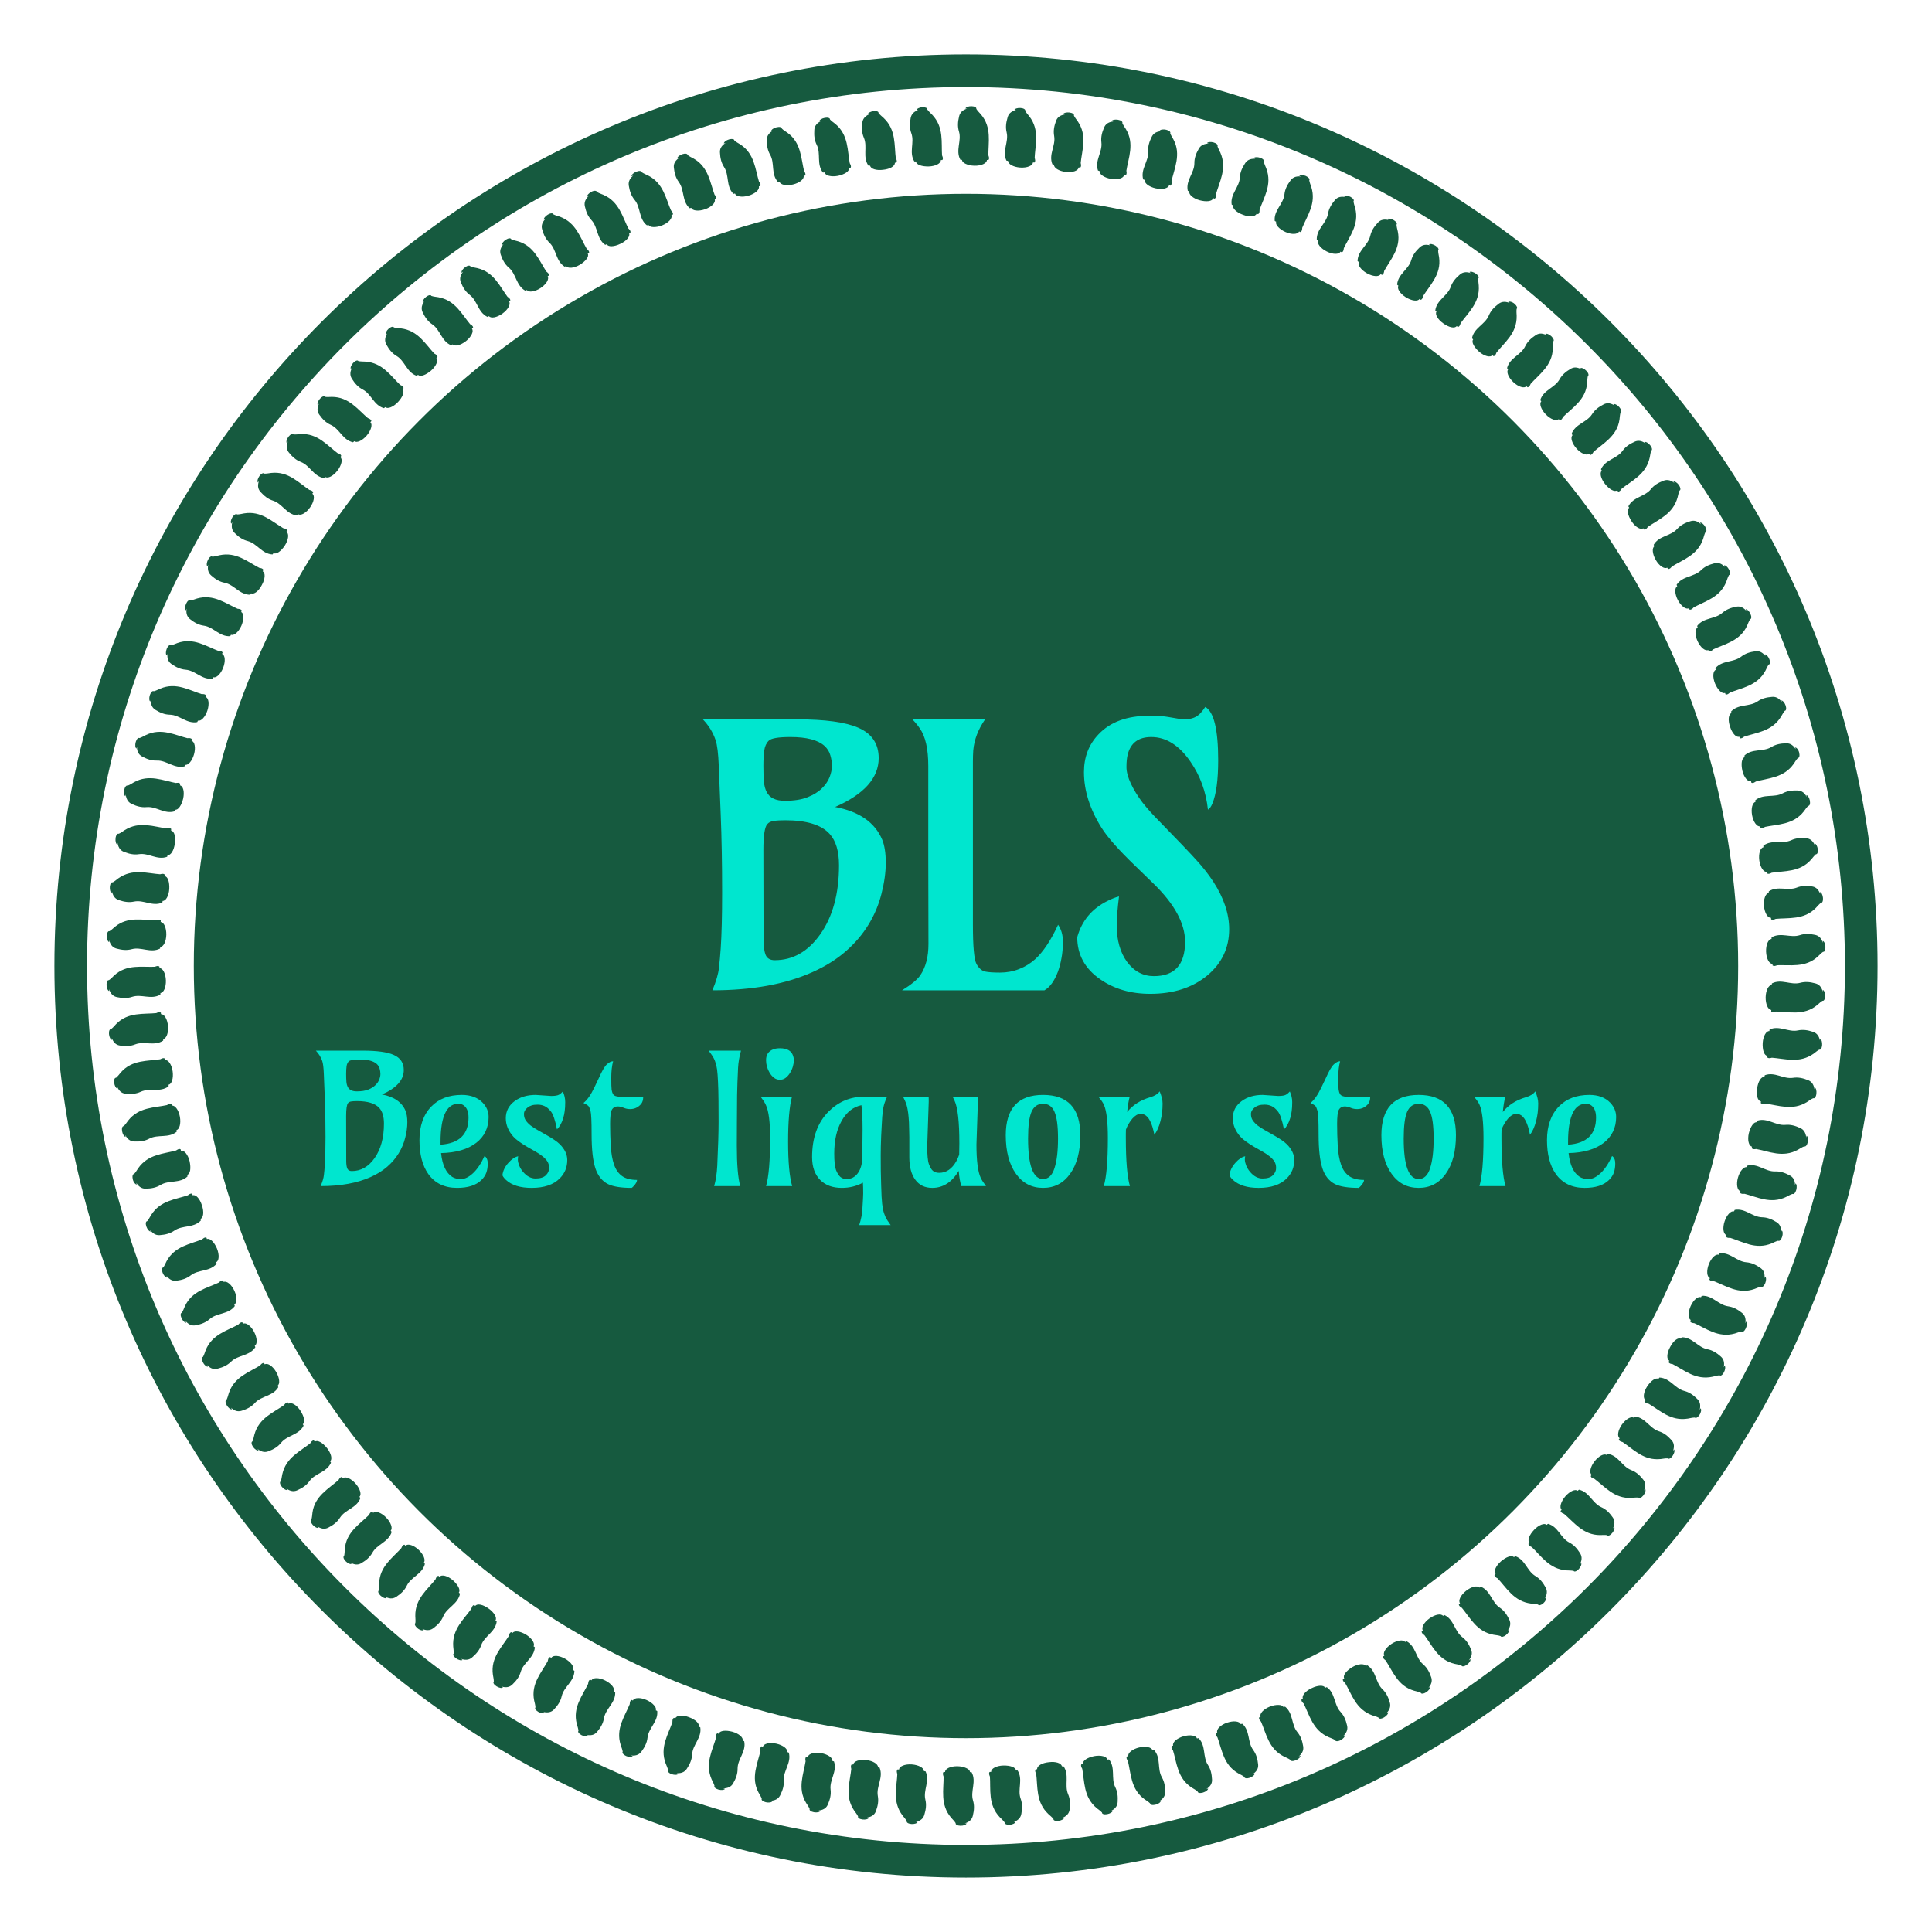 <svg version="1.1" xmlns="http://www.w3.org/2000/svg" viewBox="-1753.988 -6697.352 10908.977 10909.003"><desc>Created with Snap</desc><defs></defs><g><g transform="matrix(26.326,0,0,26.326,-1564.769,-6508.119)">
<g id="gSkw2rlpa5hu">
	<g>
		<g>
			<g>
				<path d="M200,395.519c-107.81,0-195.519-87.71-195.519-195.52S92.19,4.481,200,4.481
					s195.519,87.709,195.519,195.519S307.81,395.519,200,395.519z M200,11.481
					c-103.949,0-188.519,84.569-188.519,188.519c0,103.95,84.569,188.52,188.519,188.52
					s188.519-84.569,188.519-188.52C388.519,96.05,303.949,11.481,200,11.481z" fill="#165a3f" style=""></path>
			</g>
			<g>
				<g>
					<path d="M383.767,205.51c-0.332-1.267-1.029-1.64-1.618-1.788
						c-1.092-0.298-2.137-0.414-3.226-0.115c-2.041,0.545-4.007-0.905-6.062,0.127
						c-0.028,0.023-0.03,0.226-0.043,0.354c-0.692-0.005-1.274,1.167-1.303,2.632
						c-0.019,1.462,0.514,2.688,1.212,2.706l-0.021,0.332c0.316,0.261,0.659,0.108,0.996,0.014
						c-0.08-0.003-0.154-0.006-0.235-0.009c3.012,0.033,6.225,0.971,9.082-1.367
						c0.38-0.321,0.749-0.698,1.163-0.937c0.292,0.091,0.543-0.346,0.562-1.006
						c0.014-0.641-0.205-1.236-0.5-1.333L383.767,205.51z" fill="#165a3f" style=""></path>
				</g>
				<g>
					<path d="M383.17,215.992c-0.267-1.284-0.944-1.696-1.524-1.878
						c-1.075-0.359-2.113-0.534-3.214-0.297c-2.065,0.429-3.954-1.13-6.058-0.215
						c-0.029,0.021-0.042,0.224-0.06,0.351c-0.69-0.044-1.33,1.094-1.433,2.555
						c-0.072,1.461,0.281,2.704,1.018,2.765l-0.038,0.331c0.302,0.279,0.652,0.146,0.994,0.071
						c-0.079-0.008-0.154-0.015-0.234-0.022c3.026,0.206,6.114,1.318,9.183-0.846
						c0.408-0.298,0.786-0.655,1.215-0.869c0.287,0.107,0.56-0.315,0.612-0.974
						c0.047-0.639-0.141-1.246-0.431-1.361L383.17,215.992z" fill="#165a3f" style=""></path>
				</g>
				<g>
					<path d="M381.987,226.427c-0.202-1.299-0.856-1.749-1.426-1.964
						c-1.055-0.419-2.081-0.654-3.193-0.479c-2.082,0.312-3.889-1.354-6.034-0.559
						c-0.03,0.02-0.053,0.221-0.078,0.347c-0.688-0.083-1.378,1.018-1.563,2.47
						c-0.251,1.438,0.113,2.713,0.823,2.812l-0.054,0.328c0.288,0.296,0.643,0.183,0.988,0.127
						c-0.079-0.012-0.153-0.023-0.232-0.036c3.009,0.379,6.033,1.667,9.204-0.322
						c0.426-0.274,0.85-0.604,1.297-0.793c0.277,0.123,0.601-0.279,0.678-0.936
						c0.079-0.636-0.078-1.254-0.361-1.384L381.987,226.427z" fill="#165a3f" style=""></path>
				</g>
				<g>
					<path d="M380.218,236.781c-0.135-1.31-0.765-1.797-1.322-2.044
						c-1.031-0.479-2.043-0.772-3.16-0.661c-2.093,0.193-3.811-1.575-5.99-0.904
						c-0.031,0.018-0.064,0.218-0.095,0.343c-0.692-0.125-1.394,0.945-1.745,2.367
						c-0.323,1.424-0.023,2.719,0.679,2.859l-0.07,0.325c0.272,0.313,0.632,0.219,0.979,0.184
						c-0.078-0.017-0.151-0.032-0.23-0.049c2.981,0.551,5.931,2.011,9.195,0.203
						c0.439-0.25,0.878-0.556,1.334-0.719c0.27,0.138,0.605-0.247,0.755-0.89
						c0.153-0.623,0.015-1.252-0.259-1.398L380.218,236.781z" fill="#165a3f" style=""></path>
				</g>
				<g>
					<path d="M377.817,247.008c0.002-1.3-0.625-1.829-1.164-2.107
						c-1.003-0.539-1.998-0.889-3.118-0.842c-2.096,0.073-3.72-1.792-5.927-1.246
						c-0.032,0.017-0.075,0.214-0.112,0.337c-0.666-0.159-1.53,0.841-1.922,2.251
						c-0.393,1.406-0.159,2.719,0.534,2.899l-0.087,0.321c0.255,0.328,0.619,0.255,0.966,0.239
						c-0.077-0.021-0.149-0.041-0.226-0.062c2.944,0.721,5.81,2.35,9.154,0.728
						c0.45-0.225,0.903-0.506,1.366-0.644c0.262,0.154,0.615-0.212,0.798-0.848
						c0.173-0.618,0.107-1.244-0.156-1.405L377.817,247.008z" fill="#165a3f" style=""></path>
				</g>
				<g>
					<path d="M374.827,257.079c0.056-1.304-0.502-1.857-1.023-2.165
						c-0.96-0.592-1.928-0.998-3.062-1.019c-2.12-0.055-3.578-1.993-5.856-1.588
						c-0.034,0.014-0.096,0.207-0.146,0.325c-0.662-0.199-1.569,0.754-2.031,2.143
						c-0.462,1.385-0.294,2.713,0.387,2.932l-0.102,0.317c0.238,0.343,0.604,0.291,0.951,0.294
						c-0.076-0.025-0.146-0.049-0.222-0.075c2.896,0.889,5.67,2.682,9.084,1.249
						c0.46-0.2,0.926-0.455,1.394-0.566c0.254,0.169,0.624-0.177,0.838-0.803
						c0.203-0.608,0.169-1.239-0.085-1.415L374.827,257.079z" fill="#165a3f" style=""></path>
				</g>
				<g>
					<path d="M371.274,266.965c0.122-1.302-0.407-1.888-0.91-2.225c-0.926-0.647-1.871-1.108-2.999-1.194
						c-2.109-0.175-3.463-2.198-5.752-1.921c-0.034,0.012-0.106,0.202-0.162,0.318
						c-0.65-0.237-1.6,0.667-2.13,2.031c-0.529,1.361-0.429,2.7,0.239,2.958l-0.118,0.311
						c0.218,0.356,0.587,0.326,0.932,0.349c-0.074-0.03-0.143-0.057-0.218-0.087
						c2.839,1.053,5.511,3.005,8.983,1.763c0.468-0.174,0.945-0.403,1.417-0.488
						c0.244,0.184,0.63-0.143,0.875-0.756c0.233-0.597,0.231-1.23-0.013-1.422L371.274,266.965z" fill="#165a3f" style=""></path>
				</g>
				<g>
					<path d="M367.17,276.634c0.187-1.298-0.31-1.913-0.794-2.28
						c-0.89-0.7-1.807-1.215-2.926-1.364c-2.091-0.294-3.338-2.397-5.631-2.248
						c-0.035,0.011-0.116,0.196-0.177,0.309c-0.635-0.274-1.626,0.578-2.222,1.915
						c-0.573,1.344-0.608,2.659,0.042,2.954l-0.148,0.298c0.19,0.365,0.564,0.357,0.912,0.402
						c-0.072-0.034-0.14-0.066-0.213-0.1c2.77,1.213,5.327,3.315,8.913,2.299
						c0.475-0.148,0.961-0.351,1.435-0.409c0.234,0.198,0.635-0.107,0.909-0.709
						c0.262-0.585,0.292-1.219,0.059-1.424L367.17,276.634z" fill="#165a3f" style=""></path>
				</g>
				<g>
					<path d="M362.529,286.057c0.252-1.29-0.212-1.934-0.675-2.328c-0.85-0.751-1.737-1.318-2.843-1.53
						c-2.066-0.411-3.201-2.587-5.49-2.566c-0.035,0.009-0.125,0.19-0.191,0.3
						c-0.618-0.31-1.647,0.489-2.307,1.796c-0.713,1.274-0.808,2.593-0.172,2.927l-0.162,0.291
						c0.171,0.376,0.544,0.389,0.887,0.454c-0.07-0.038-0.136-0.074-0.206-0.112
						c2.704,1.374,5.114,3.607,8.772,2.808c0.494-0.114,1.004-0.282,1.49-0.308
						c0.224,0.212,0.647-0.067,0.947-0.656c0.291-0.572,0.353-1.205,0.13-1.424L362.529,286.057z" fill="#165a3f" style=""></path>
				</g>
				<g>
					<path d="M357.369,295.206c0.316-1.278-0.113-1.95-0.553-2.37c-0.808-0.8-1.661-1.417-2.751-1.69
						c-2.035-0.526-3.054-2.77-5.333-2.875c-0.035,0.007-0.134,0.184-0.205,0.29
						c-0.605-0.349-1.638,0.415-2.445,1.637c-0.783,1.233-0.937,2.554-0.324,2.923l-0.176,0.282
						c0.151,0.386,0.521,0.42,0.859,0.503c-0.068-0.042-0.131-0.081-0.2-0.124
						c2.62,1.525,4.904,3.896,8.584,3.296c0.497-0.087,1.013-0.227,1.498-0.227
						c0.208,0.222,0.652-0.028,1.01-0.583c0.353-0.536,0.443-1.169,0.232-1.402L357.369,295.206z" fill="#165a3f" style=""></path>
				</g>
				<g>
					<path d="M351.65,304.015c0.43-1.23,0.049-1.919-0.374-2.368
						c-0.763-0.846-1.581-1.511-2.651-1.845c-1.997-0.638-2.897-2.944-5.158-3.173
						c-0.033,0.007-0.148,0.173-0.23,0.272c-0.579-0.379-1.723,0.277-2.567,1.474
						c-0.841,1.194-1.061,2.511-0.47,2.914l-0.189,0.274c0.13,0.396,0.497,0.449,0.829,0.551
						c-0.065-0.046-0.126-0.089-0.192-0.135c2.528,1.671,4.679,4.172,8.369,3.77
						c0.499-0.061,1.019-0.173,1.501-0.146c0.195,0.234,0.65,0.007,1.034-0.53
						c0.369-0.524,0.518-1.136,0.324-1.377L351.65,304.015z" fill="#165a3f" style=""></path>
				</g>
				<g>
					<path d="M345.443,312.486c0.488-1.211,0.147-1.921-0.239-2.386
						c-0.705-0.882-1.481-1.59-2.54-1.991c-1.976-0.765-2.699-3.084-4.977-3.468
						c-0.036,0.002-0.159,0.163-0.246,0.258c-0.556-0.411-1.728,0.185-2.627,1.341
						c-0.897,1.153-1.183,2.462-0.616,2.898l-0.202,0.265c0.109,0.404,0.471,0.477,0.796,0.597
						c-0.062-0.049-0.121-0.096-0.184-0.146c2.428,1.812,4.438,4.435,8.128,4.23
						c0.499-0.034,1.023-0.118,1.5-0.066c0.182,0.245,0.646,0.042,1.056-0.476
						c0.394-0.505,0.573-1.112,0.393-1.364L345.443,312.486z" fill="#165a3f" style=""></path>
				</g>
				<g>
					<path d="M338.777,320.599c0.548-1.189,0.246-1.919-0.115-2.406
						c-0.656-0.922-1.391-1.674-2.423-2.133c-1.925-0.873-2.525-3.238-4.77-3.743
						c-0.036,0-0.167,0.155-0.258,0.246c-0.532-0.442-1.727,0.094-2.68,1.206
						c-0.947,1.113-1.306,2.405-0.776,2.861l-0.226,0.244c0.079,0.403,0.441,0.501,0.762,0.642
						l-0.176-0.156c2.308,1.934,4.2,4.698,7.889,4.698c0.498-0.007,1.023-0.064,1.495,0.014
						c0.168,0.255,0.64,0.077,1.074-0.421c0.418-0.486,0.627-1.084,0.461-1.347L338.777,320.599z" fill="#165a3f" style=""></path>
				</g>
				<g>
					<path d="M331.672,328.331c0.607-1.164,0.344-1.912,0.011-2.42
						c-0.604-0.959-1.296-1.752-2.298-2.267c-1.869-0.977-2.343-3.381-4.549-4.007
						c-0.036-0.001-0.174,0.147-0.269,0.233c-0.506-0.471-1.721,0.004-2.726,1.069
						c-1.009,1.056-1.5,2.267-0.975,2.775l-0.238,0.233c0.057,0.408,0.412,0.526,0.724,0.685
						l-0.167-0.166c2.209,2.078,3.895,4.897,7.634,5.162c0.509,0.032,1.043,0.012,1.504,0.111
						c0.154,0.265,0.633,0.111,1.09-0.366c0.441-0.465,0.68-1.054,0.528-1.326L331.672,328.331z" fill="#165a3f" style=""></path>
				</g>
				<g>
					<path d="M324.15,335.657c0.664-1.135,0.442-1.899,0.137-2.427
						c-0.55-0.994-1.196-1.825-2.166-2.394c-1.807-1.077-2.152-3.514-4.312-4.256
						c-0.036-0.003-0.18,0.138-0.279,0.22c-0.492-0.515-1.68-0.052-2.796,0.897
						c-1.1,0.961-1.621,2.184-1.135,2.71l-0.249,0.221c0.036,0.413,0.382,0.549,0.684,0.724
						l-0.157-0.175c2.087,2.199,3.614,5.114,7.318,5.574c0.502,0.056,1.038,0.068,1.503,0.204
						c0.137,0.271,0.634,0.156,1.135-0.275c0.478-0.427,0.735-1.017,0.602-1.294L324.15,335.657z" fill="#165a3f" style=""></path>
				</g>
				<g>
					<path d="M316.202,342.522c0.765-1.05,0.564-1.853,0.294-2.391
						c-0.495-1.025-1.093-1.893-2.027-2.514c-1.739-1.174-1.954-3.636-4.062-4.492
						c-0.035-0.005-0.187,0.129-0.289,0.206c-0.439-0.513-1.731-0.217-2.876,0.696
						c-1.145,0.907-1.727,2.108-1.272,2.661l-0.259,0.209c0.014,0.416,0.351,0.571,0.641,0.761
						c-0.05-0.062-0.096-0.12-0.147-0.183c1.958,2.313,3.321,5.315,6.979,5.969
						c0.496,0.082,1.028,0.121,1.483,0.282c0.122,0.279,0.623,0.19,1.143-0.217
						c0.502-0.398,0.817-0.943,0.699-1.229L316.202,342.522z" fill="#165a3f" style=""></path>
				</g>
				<g>
					<path d="M307.868,348.91c0.81-1.024,0.682-1.8,0.442-2.355c-0.429-1.043-0.975-1.94-1.88-2.623
						c-1.683-1.289-1.725-3.715-3.806-4.724c-0.036-0.008-0.199,0.111-0.309,0.178
						c-0.419-0.551-1.712-0.309-2.901,0.545c-1.186,0.852-1.83,2.026-1.407,2.604l-0.269,0.197
						c-0.009,0.418,0.318,0.59,0.596,0.796c-0.046-0.065-0.089-0.126-0.136-0.191
						c1.823,2.42,3.016,5.5,6.619,6.342c0.489,0.108,1.016,0.175,1.46,0.359
						c0.106,0.286,0.609,0.222,1.149-0.159c0.521-0.374,0.863-0.904,0.761-1.197L307.868,348.91z" fill="#165a3f" style=""></path>
				</g>
				<g>
					<path d="M299.191,354.826c0.861-0.985,0.776-1.77,0.567-2.339
						c-0.371-1.068-0.865-1.996-1.727-2.726c-1.604-1.379-1.515-3.814-3.53-4.931
						c-0.035-0.01-0.204,0.101-0.317,0.163c-0.387-0.573-1.686-0.397-2.914,0.4
						c-1.226,0.795-1.929,1.94-1.54,2.54l-0.285,0.171c-0.038,0.408,0.282,0.605,0.551,0.831
						c-0.042-0.067-0.082-0.131-0.125-0.199c1.676,2.51,2.709,5.683,6.245,6.707
						c0.48,0.133,1.001,0.227,1.433,0.434c0.09,0.292,0.594,0.254,1.151-0.101
						c0.539-0.348,0.908-0.862,0.822-1.161L299.191,354.826z" fill="#165a3f" style=""></path>
				</g>
				<g>
					<path d="M290.198,360.25c0.911-0.944,0.869-1.735,0.692-2.315
						c-0.31-1.09-0.751-2.045-1.569-2.821c-1.52-1.463-1.298-3.901-3.241-5.123
						c-0.034-0.012-0.208,0.091-0.324,0.147c-0.353-0.594-1.655-0.483-2.92,0.254
						c-1.249,0.76-2.069,1.766-1.706,2.404l-0.294,0.156c-0.06,0.407,0.248,0.621,0.502,0.86
						c-0.039-0.07-0.075-0.135-0.114-0.206c1.537,2.615,2.361,5.792,5.879,7.104
						c0.472,0.159,0.983,0.279,1.402,0.509c0.073,0.297,0.577,0.285,1.151-0.042
						c0.555-0.321,0.95-0.818,0.881-1.122L290.198,360.25z" fill="#165a3f" style=""></path>
				</g>
				<g>
					<path d="M280.914,365.163c0.959-0.9,0.961-1.694,0.817-2.285
						c-0.248-1.107-0.634-2.087-1.405-2.906c-1.432-1.543-1.076-3.975-2.942-5.298
						c-0.034-0.013-0.212,0.081-0.33,0.132c-0.322-0.621-1.612-0.552-2.926,0.093
						c-1.328,0.607-2.174,1.629-1.856,2.271l-0.301,0.141c-0.082,0.405,0.212,0.634,0.452,0.887
						c-0.034-0.072-0.067-0.139-0.101-0.212c1.384,2.698,2.027,5.923,5.456,7.416
						c0.467,0.197,0.978,0.359,1.386,0.622c0.051,0.291,0.574,0.347,1.16,0.042
						c0.57-0.294,0.991-0.772,0.939-1.08L280.914,365.163z" fill="#165a3f" style=""></path>
				</g>
				<g>
					<path d="M271.364,369.538c1.013-0.832,1.054-1.643,0.945-2.238
						c-0.185-1.122-0.515-2.123-1.236-2.983c-1.339-1.618-0.849-4.037-2.632-5.456
						c-0.033-0.015-0.216,0.071-0.336,0.115c-0.141-0.316-0.537-0.478-1.062-0.485
						c-0.532-0.022-1.203,0.089-1.883,0.363c-1.356,0.541-2.255,1.523-1.975,2.182l-0.308,0.126
						c-0.105,0.402,0.175,0.646,0.4,0.912c-0.03-0.073-0.058-0.143-0.089-0.217
						c1.226,2.772,1.685,6.034,5.015,7.702c0.454,0.22,0.953,0.409,1.345,0.693
						c0.038,0.302,0.545,0.359,1.16,0.118c0.594-0.241,1.055-0.663,1.017-0.983
						C271.607,369.444,271.485,369.49,271.364,369.538z" fill="#165a3f" style=""></path>
				</g>
				<g>
					<path d="M261.559,373.311c1.069-0.747,1.166-1.526,1.092-2.125
						c-0.121-1.132-0.393-2.152-1.063-3.049c-1.247-1.702-0.613-4.07-2.317-5.606
						c-0.032-0.018-0.223,0.049-0.347,0.082c-0.246-0.646-1.557-0.787-2.941-0.311
						c-1.381,0.474-2.332,1.412-2.09,2.086l-0.314,0.111c-0.127,0.397,0.138,0.656,0.347,0.933
						c-0.026-0.075-0.05-0.146-0.076-0.222c1.064,2.837,1.336,6.126,4.559,7.964
						c0.439,0.243,0.927,0.458,1.301,0.762c0.021,0.304,0.522,0.387,1.149,0.177
						c0.607-0.208,1.086-0.617,1.071-0.926L261.559,373.311z" fill="#165a3f" style=""></path>
				</g>
				<g>
					<path d="M251.558,376.526c1.107-0.694,1.249-1.468,1.209-2.072
						c-0.053-1.127-0.264-2.156-0.885-3.103c-1.15-1.78-0.372-4.082-1.99-5.73
						c-0.031-0.02-0.225,0.038-0.351,0.064c-0.209-0.659-1.506-0.865-2.912-0.459
						c-1.403,0.406-2.403,1.297-2.2,1.983l-0.319,0.095c-0.149,0.391,0.1,0.663,0.293,0.951
						c-0.022-0.077-0.042-0.148-0.064-0.226c0.899,2.893,0.983,6.197,4.089,8.199
						c0.424,0.266,0.897,0.505,1.253,0.828c0.004,0.305,0.498,0.414,1.134,0.235
						c0.616-0.177,1.117-0.563,1.12-0.873L251.558,376.526z" fill="#165a3f" style=""></path>
				</g>
				<g>
					<path d="M241.392,379.17c1.143-0.638,1.328-1.406,1.323-2.012
						c0.012-1.131-0.14-2.171-0.705-3.15c-1.044-1.839-0.138-4.102-1.657-5.833
						c-0.03-0.021-0.226,0.027-0.353,0.047c-0.17-0.67-1.452-0.941-2.877-0.605
						c-1.422,0.334-2.469,1.18-2.307,1.871l-0.327,0.063c-0.173,0.371,0.062,0.665,0.238,0.968
						c-0.017-0.078-0.033-0.151-0.051-0.229c0.728,2.924,0.631,6.271,3.612,8.425
						c0.407,0.287,0.865,0.551,1.201,0.892c-0.014,0.305,0.473,0.439,1.117,0.293
						c0.624-0.146,1.146-0.507,1.166-0.817L241.392,379.17z" fill="#165a3f" style=""></path>
				</g>
				<g>
					<path d="M231.093,381.235c1.176-0.58,1.405-1.338,1.434-1.945
						c0.076-1.13-0.016-2.178-0.523-3.185c-0.936-1.891,0.096-4.11-1.319-5.917
						c-0.028-0.022-0.227,0.016-0.355,0.029c-0.132-0.679-1.394-1.014-2.834-0.749
						c-1.432,0.291-2.541,0.978-2.417,1.693l-0.329,0.046c-0.194,0.363,0.023,0.668,0.182,0.98
						c-0.013-0.079-0.024-0.153-0.037-0.232c0.562,2.977,0.265,6.258,3.13,8.668
						c0.39,0.308,0.832,0.594,1.147,0.952c-0.031,0.305,0.446,0.463,1.097,0.349
						c0.631-0.115,1.171-0.448,1.209-0.757L231.093,381.235z" fill="#165a3f" style=""></path>
				</g>
				<g>
					<path d="M220.696,382.715c1.206-0.52,1.477-1.266,1.542-1.871
						c0.141-1.126,0.108-2.178-0.341-3.21c-0.826-1.938,0.331-4.103-0.979-5.981
						c-0.027-0.024-0.227,0.004-0.356,0.011c-0.093-0.686-1.333-1.084-2.785-0.891
						c-1.454,0.139-2.598,0.794-2.515,1.51l-0.331,0.03c-0.214,0.353-0.015,0.668,0.126,0.988
						c-0.008-0.079-0.016-0.154-0.024-0.233c0.392,3.007-0.092,6.257,2.632,8.83
						c0.373,0.344,0.799,0.672,1.095,1.058c-0.048,0.306,0.419,0.486,1.075,0.406
						c0.636-0.083,1.194-0.389,1.249-0.696L220.696,382.715z" fill="#165a3f" style=""></path>
				</g>
				<g>
					<path d="M210.232,383.607c1.233-0.458,1.546-1.19,1.644-1.791
						c0.204-1.118,0.232-2.171-0.158-3.225c-0.714-1.978,0.563-4.083-0.637-6.025
						c-0.026-0.025-0.227-0.007-0.356-0.006c-0.055-0.709-1.266-1.106-2.731-1.074
						c-1.461,0.042-2.639,0.656-2.597,1.371l-0.333,0.013c-0.234,0.341-0.052,0.667,0.07,0.993
						c-0.004-0.08-0.007-0.154-0.011-0.235c0.221,3.024-0.445,6.245,2.128,8.954
						c0.353,0.363,0.759,0.711,1.033,1.112c-0.066,0.296,0.391,0.524,1.051,0.509
						c0.64-0.036,1.213-0.324,1.286-0.624L210.232,383.607z" fill="#165a3f" style=""></path>
				</g>
				<g>
					<path d="M199.738,383.898c1.256-0.369,1.61-1.103,1.742-1.693c0.267-1.106,0.354-2.156,0.024-3.229
						c-0.602-2.011,0.792-4.05-0.297-6.05c-0.024-0.027-0.226-0.019-0.355-0.024
						c-0.006-0.345-0.308-0.649-0.79-0.86c-0.482-0.23-1.144-0.388-1.877-0.402
						c-1.461-0.031-2.672,0.522-2.67,1.238l-0.333-0.004c-0.253,0.329-0.09,0.663,0.014,0.996
						c0.001-0.08,0.002-0.154,0.002-0.235c0.051,3.031-0.795,6.214,1.622,9.049
						c0.332,0.38,0.718,0.749,0.969,1.163c-0.082,0.292,0.361,0.543,1.021,0.562
						c0.641,0.011,1.229-0.199,1.318-0.508C199.998,383.908,199.868,383.901,199.738,383.898z" fill="#165a3f" style=""></path>
				</g>
				<g>
					<path d="M189.245,383.568c1.274-0.26,1.667-0.958,1.832-1.551
						c0.328-1.091,0.474-2.135,0.206-3.223c-0.488-2.039,1.018-4.004,0.043-6.056
						c-0.022-0.029-0.225-0.026-0.353-0.049c0.024-0.691-1.129-1.334-2.59-1.438
						c-1.457-0.104-2.698,0.387-2.736,1.102l-0.332-0.021c-0.271,0.316-0.127,0.658-0.042,0.995
						c0.005-0.08,0.01-0.154,0.016-0.234c-0.12,3.028-1.145,6.162,1.11,9.115
						c0.31,0.396,0.676,0.784,0.902,1.21c-0.099,0.288,0.33,0.561,0.989,0.613
						c0.639,0.046,1.24-0.143,1.346-0.433L189.245,383.568z" fill="#165a3f" style=""></path>
				</g>
				<g>
					<path d="M178.784,382.649c1.289-0.204,1.719-0.862,1.917-1.433
						c0.388-1.058,0.593-2.088,0.388-3.204c-0.369-2.089,1.239-3.902,0.388-6.055
						c-0.021-0.03-0.222-0.053-0.348-0.078c0.063-0.689-1.052-1.388-2.506-1.566
						c-1.45-0.177-2.717,0.25-2.796,0.962l-0.331-0.037c-0.289,0.301-0.164,0.65-0.099,0.99
						c0.01-0.079,0.019-0.153,0.029-0.233c-0.292,3.016-1.495,6.091,0.591,9.152
						c0.287,0.411,0.631,0.817,0.833,1.254c-0.115,0.282,0.298,0.576,0.954,0.661
						c0.636,0.078,1.247-0.08,1.369-0.364L178.784,382.649z" fill="#165a3f" style=""></path>
				</g>
				<g>
					<path d="M168.39,381.143c1.3-0.138,1.767-0.772,1.998-1.332
						c0.449-1.036,0.711-2.054,0.57-3.177c-0.25-2.103,1.461-3.831,0.733-6.021
						c-0.019-0.031-0.219-0.064-0.343-0.096c0.103-0.684-0.973-1.437-2.415-1.688
						c-1.439-0.25-2.73,0.113-2.85,0.819l-0.328-0.054c-0.306,0.286-0.201,0.64-0.155,0.983
						c0.014-0.078,0.028-0.152,0.042-0.231c-0.464,2.993-1.842,5.999,0.068,9.159
						c0.264,0.425,0.584,0.847,0.761,1.293c-0.131,0.276,0.266,0.59,0.916,0.708
						c0.632,0.111,1.251-0.016,1.39-0.294L168.39,381.143z" fill="#165a3f" style=""></path>
				</g>
				<g>
					<path d="M158.097,379.052c1.308-0.072,1.812-0.681,2.074-1.228
						c0.508-1.011,0.829-2.012,0.751-3.139c-0.13-2.11,1.68-3.747,1.076-5.968
						c-0.017-0.032-0.215-0.075-0.338-0.112c0.142-0.677-0.89-1.482-2.319-1.804
						c-1.425-0.32-2.737-0.022-2.892,0.657l-0.321-0.087c-0.319,0.258-0.237,0.624-0.212,0.974
						c0.019-0.077,0.036-0.15,0.055-0.228c-0.324,1.482-0.86,2.949-1.114,4.463
						c-0.252,1.516-0.223,3.089,0.651,4.702c0.24,0.437,0.535,0.874,0.687,1.328
						c-0.147,0.268,0.232,0.602,0.875,0.752c0.625,0.142,1.252,0.047,1.407-0.223L158.097,379.052z" fill="#165a3f" style=""></path>
				</g>
				<g>
					<path d="M147.938,376.382c1.312-0.006,1.851-0.587,2.145-1.119c0.566-0.982,0.944-1.964,0.931-3.091
						c-0.009-2.109,1.894-3.65,1.417-5.894c-0.015-0.033-0.211-0.085-0.332-0.129
						c0.18-0.667-0.806-1.521-2.217-1.914c-1.414-0.367-2.704-0.265-2.911,0.444l-0.316-0.103
						c-0.334,0.241-0.273,0.61-0.267,0.96c0.023-0.076,0.045-0.147,0.068-0.225
						c-0.806,2.924-2.513,5.729-1.003,9.166c0.209,0.467,0.484,0.903,0.609,1.368
						c-0.162,0.26,0.198,0.611,0.833,0.794c0.617,0.173,1.25,0.11,1.42-0.151L147.938,376.382z" fill="#165a3f" style=""></path>
				</g>
				<g>
					<path d="M137.944,373.143c1.314,0.061,1.886-0.491,2.21-1.006
						c0.622-0.95,1.056-1.909,1.107-3.033c0.11-2.102,2.103-3.542,1.753-5.801
						c-0.014-0.033-0.206-0.096-0.325-0.145c0.222-0.665-0.728-1.536-2.103-2.037
						c-1.36-0.53-2.683-0.425-2.922,0.25l-0.311-0.118c-0.348,0.223-0.308,0.594-0.322,0.942
						c0.028-0.075,0.053-0.145,0.081-0.22c-0.973,2.872-2.84,5.579-1.523,9.079
						c0.184,0.472,0.423,0.952,0.519,1.428c-0.173,0.241,0.152,0.65,0.776,0.865
						c0.608,0.204,1.245,0.173,1.429-0.079L137.944,373.143z" fill="#165a3f" style=""></path>
				</g>
				<g>
					<path d="M128.154,369.333c1.301,0.152,1.913-0.387,2.264-0.878
						c0.676-0.915,1.165-1.848,1.28-2.964c0.229-2.087,2.306-3.421,2.083-5.688
						c-0.012-0.034-0.201-0.105-0.317-0.161c0.129-0.321-0.031-0.718-0.392-1.1
						c-0.353-0.401-0.902-0.802-1.571-1.1c-1.333-0.596-2.664-0.557-2.942,0.103l-0.305-0.133
						c-0.361,0.205-0.342,0.576-0.376,0.922c0.032-0.073,0.062-0.141,0.094-0.215
						c-1.136,2.81-3.158,5.411-2.036,8.962c0.158,0.479,0.37,0.969,0.439,1.448
						c-0.19,0.237,0.121,0.641,0.723,0.915c0.586,0.26,1.211,0.293,1.413,0.047
						C128.39,369.444,128.273,369.385,128.154,369.333z" fill="#165a3f" style=""></path>
				</g>
				<g>
					<path d="M118.619,364.924c1.281,0.246,1.907-0.227,2.286-0.697
						c0.725-0.869,1.269-1.777,1.447-2.884c0.356-2.086,2.49-3.265,2.411-5.568
						c-0.009-0.035-0.191-0.125-0.301-0.192c0.292-0.627-0.52-1.664-1.826-2.326
						c-1.303-0.66-2.639-0.688-2.954-0.045l-0.298-0.147c-0.373,0.186-0.374,0.556-0.428,0.898
						c0.036-0.071,0.07-0.137,0.106-0.209c-1.294,2.74-3.465,5.226-2.539,8.817
						c0.131,0.485,0.317,0.983,0.359,1.463c-0.203,0.227,0.086,0.644,0.673,0.947
						c0.572,0.29,1.2,0.349,1.411,0.123L118.619,364.924z" fill="#165a3f" style=""></path>
				</g>
				<g>
					<path d="M109.347,359.988c1.27,0.309,1.924-0.129,2.33-0.578
						c0.772-0.824,1.364-1.692,1.61-2.797c0.476-2.064,2.67-3.111,2.725-5.419
						c-0.007-0.036-0.184-0.134-0.291-0.206c0.328-0.609-0.429-1.682-1.702-2.406
						c-1.27-0.722-2.607-0.817-2.958-0.193l-0.291-0.162c-0.384,0.166-0.406,0.534-0.478,0.873
						c0.04-0.069,0.077-0.134,0.118-0.203c-1.448,2.66-3.761,5.024-3.031,8.644
						c0.105,0.489,0.263,0.994,0.279,1.474c-0.216,0.215,0.05,0.645,0.622,0.976
						c0.557,0.318,1.183,0.408,1.407,0.193L109.347,359.988z" fill="#165a3f" style=""></path>
				</g>
				<g>
					<path d="M100.367,354.543c1.256,0.373,1.936-0.031,2.367-0.457
						c0.82-0.78,1.46-1.614,1.767-2.701c0.59-2.029,2.847-2.96,3.029-5.253
						c-0.006-0.036-0.177-0.143-0.28-0.22c0.362-0.589-0.339-1.694-1.576-2.478
						c-1.243-0.768-2.56-0.959-2.937-0.369l-0.274-0.189c-0.388,0.136-0.434,0.508-0.528,0.845
						c0.044-0.066,0.085-0.129,0.129-0.196c-1.591,2.562-4.05,4.815-3.537,8.482
						c0.078,0.492,0.209,1.003,0.199,1.481c-0.229,0.203,0.015,0.644,0.57,1.003
						c0.541,0.344,1.163,0.466,1.4,0.264L100.367,354.543z" fill="#165a3f" style=""></path>
				</g>
				<g>
					<path d="M91.705,348.606c1.239,0.435,1.942,0.068,2.398-0.334c0.864-0.734,1.551-1.531,1.919-2.596
						c0.702-1.988,3.016-2.799,3.322-5.07c-0.004-0.036-0.17-0.151-0.269-0.233
						c0.395-0.568-0.248-1.702-1.447-2.544c-1.177-0.865-2.454-1.166-2.88-0.578l-0.264-0.202
						c-0.396,0.115-0.463,0.483-0.575,0.813c0.048-0.064,0.092-0.124,0.14-0.188
						c-1.744,2.481-4.297,4.549-4.028,8.286c0.045,0.502,0.13,1.042,0.097,1.512
						c-0.24,0.19-0.02,0.642,0.517,1.026c0.524,0.37,1.141,0.522,1.389,0.334L91.705,348.606z" fill="#165a3f" style=""></path>
				</g>
				<g>
					<path d="M83.385,342.197c1.219,0.496,1.944,0.167,2.423-0.209c0.906-0.686,1.638-1.443,2.064-2.483
						c0.81-1.94,3.175-2.629,3.603-4.871c-0.002-0.036-0.162-0.159-0.258-0.245
						c0.438-0.558-0.187-1.67-1.279-2.646c-1.108-0.952-2.393-1.294-2.846-0.738l-0.254-0.215
						c-0.404,0.094-0.49,0.456-0.62,0.779c0.051-0.061,0.099-0.118,0.151-0.18
						c-1.881,2.377-4.552,4.302-4.482,8.031c0.016,0.505,0.08,1.036,0.011,1.516
						c-0.249,0.174-0.065,0.65,0.433,1.083c0.478,0.427,1.109,0.587,1.361,0.419L83.385,342.197z" fill="#165a3f" style=""></path>
				</g>
				<g>
					<path d="M75.471,335.295c1.15,0.606,1.902,0.309,2.403-0.041c0.945-0.635,1.72-1.35,2.202-2.362
						c0.916-1.887,3.324-2.45,3.872-4.657c0.001-0.036-0.156-0.165-0.244-0.258
						c0.457-0.52-0.029-1.747-1.093-2.752c-1.062-1.003-2.333-1.409-2.816-0.881l-0.244-0.227
						c-0.41,0.073-0.515,0.428-0.663,0.742l0.161-0.171c-2.012,2.266-4.792,4.04-4.919,7.752
						c-0.011,0.503,0.026,1.034-0.069,1.507c-0.259,0.16-0.1,0.643,0.377,1.1
						c0.466,0.44,1.05,0.674,1.316,0.517L75.471,335.295z" fill="#165a3f" style=""></path>
				</g>
				<g>
					<path d="M67.966,327.951c1.129,0.656,1.88,0.419,2.395,0.102c0.972-0.573,1.783-1.24,2.331-2.232
						c1.037-1.848,3.435-2.235,4.137-4.437c0.003-0.036-0.138-0.181-0.221-0.28
						c0.486-0.492,0.062-1.737-0.953-2.792c-1.013-1.052-2.268-1.522-2.78-1.022l-0.233-0.238
						c-0.415,0.051-0.539,0.398-0.704,0.703l0.17-0.162c-2.137,2.147-5.018,3.765-5.339,7.449
						c-0.037,0.499-0.028,1.03-0.148,1.495c-0.268,0.146-0.134,0.634,0.321,1.113
						c0.444,0.462,1.018,0.726,1.293,0.583L67.966,327.951z" fill="#165a3f" style=""></path>
				</g>
				<g>
					<path d="M60.879,320.203c1.099,0.712,1.864,0.516,2.397,0.228c1.005-0.519,1.853-1.139,2.454-2.097
						c1.137-1.783,3.562-2.041,4.381-4.193c0.005-0.036-0.13-0.187-0.207-0.29
						c0.513-0.464,0.152-1.724-0.812-2.826c-0.96-1.101-2.203-1.627-2.727-1.169l-0.209-0.259
						c-0.41,0.021-0.559,0.365-0.744,0.663l0.179-0.152c-1.134,1.008-2.429,1.879-3.524,2.955
						c-1.098,1.081-1.991,2.364-2.236,4.184c-0.063,0.494-0.082,1.022-0.226,1.479
						c-0.276,0.131-0.167,0.623,0.264,1.124c0.421,0.483,0.984,0.775,1.267,0.648L60.879,320.203z" fill="#165a3f" style=""></path>
				</g>
				<g>
					<path d="M54.233,312.073c1.065,0.766,1.842,0.612,2.392,0.354c1.035-0.462,1.918-1.034,2.57-1.954
						c1.232-1.712,3.678-1.84,4.61-3.936c0.007-0.036-0.12-0.193-0.193-0.299
						c0.538-0.434,0.241-1.705-0.67-2.852c-0.918-1.137-2.033-1.804-2.614-1.353l-0.196-0.269
						c-0.412-0.001-0.579,0.334-0.78,0.62c0.064-0.048,0.123-0.093,0.187-0.142
						c-2.37,1.893-5.398,3.161-6.193,6.827c-0.108,0.502-0.146,1.021-0.316,1.468
						c-0.284,0.115-0.2,0.611,0.207,1.132c0.398,0.503,0.946,0.823,1.237,0.712L54.233,312.073z" fill="#165a3f" style=""></path>
				</g>
				<g>
					<path d="M48.047,303.587c1.029,0.819,1.816,0.708,2.381,0.481c1.061-0.404,1.976-0.925,2.677-1.805
						c1.323-1.636,3.783-1.632,4.825-3.666c0.008-0.035-0.111-0.198-0.178-0.308
						c0.575-0.411,0.3-1.663-0.498-2.89c-0.793-1.227-1.928-1.916-2.518-1.51l-0.183-0.278
						c-0.413-0.023-0.598,0.3-0.814,0.574c0.066-0.044,0.128-0.086,0.195-0.131
						c-2.473,1.754-5.574,2.852-6.558,6.455c-0.127,0.489-0.215,1.018-0.416,1.459
						c-0.287,0.097-0.246,0.606,0.11,1.163c0.373,0.521,0.907,0.87,1.204,0.774L48.047,303.587z" fill="#165a3f" style=""></path>
				</g>
				<g>
					<path d="M42.37,294.751c0.933,0.905,1.769,0.812,2.334,0.625c1.085-0.344,2.029-0.813,2.776-1.65
						c1.409-1.555,3.876-1.418,5.024-3.384c0.01-0.034-0.101-0.203-0.163-0.316
						c0.568-0.36,0.443-1.672-0.288-2.941c-0.733-1.263-1.837-2.011-2.449-1.639l-0.17-0.286
						c-0.413-0.046-0.615,0.266-0.845,0.526c0.069-0.041,0.133-0.078,0.202-0.119
						c-2.568,1.61-5.733,2.531-6.902,6.062c-0.152,0.48-0.267,1.001-0.491,1.429
						c-0.293,0.081-0.277,0.59,0.051,1.163c0.322,0.554,0.816,0.944,1.115,0.868L42.37,294.751z" fill="#165a3f" style=""></path>
				</g>
				<g>
					<path d="M37.231,285.59c0.896,0.949,1.682,0.933,2.265,0.774c1.093-0.276,2.059-0.689,2.864-1.487
						c1.517-1.483,3.921-1.178,5.218-3.096c0.013-0.034-0.081-0.213-0.132-0.331
						c0.605-0.336,0.552-1.652-0.122-2.951c-0.672-1.297-1.74-2.102-2.372-1.766l-0.156-0.294
						c-0.412-0.068-0.629,0.231-0.873,0.477c0.071-0.036,0.137-0.071,0.209-0.107
						c-2.655,1.46-5.873,2.201-7.223,5.65c-0.177,0.469-0.319,0.981-0.565,1.395
						c-0.298,0.064-0.307,0.572-0.008,1.16c0.294,0.57,0.77,0.985,1.074,0.925L37.231,285.59z" fill="#165a3f" style=""></path>
				</g>
				<g>
					<path d="M32.614,276.156c0.85,0.994,1.638,1.023,2.23,0.897c1.109-0.214,2.098-0.571,2.945-1.321
						c1.595-1.392,3.989-0.955,5.385-2.791c0.015-0.033-0.071-0.217-0.115-0.337
						c0.623-0.301,0.636-1.613,0.026-2.944c-0.608-1.328-1.638-2.188-2.289-1.889l-0.141-0.301
						c-0.409-0.091-0.642,0.195-0.899,0.426c0.073-0.032,0.141-0.062,0.214-0.095
						c-2.733,1.304-5.994,1.863-7.521,5.22c-0.201,0.457-0.369,0.959-0.636,1.357
						c-0.302,0.047-0.337,0.552-0.067,1.155c0.266,0.584,0.722,1.023,1.029,0.981L32.614,276.156z" fill="#165a3f" style=""></path>
				</g>
				<g>
					<path d="M28.534,266.476c0.801,1.038,1.589,1.11,2.188,1.018
						c1.122-0.151,2.13-0.451,3.016-1.15c1.667-1.296,4.044-0.727,5.534-2.476
						c0.017-0.032-0.06-0.219-0.099-0.342c0.639-0.265,0.718-1.57,0.174-2.929
						c-0.565-1.348-1.491-2.285-2.152-2.025l-0.111-0.314c-0.394-0.118-0.649,0.156-0.924,0.374
						c0.075-0.028,0.144-0.054,0.22-0.083c-2.798,1.143-6.093,1.515-7.854,4.795
						c-0.224,0.444-0.418,0.934-0.706,1.315c-0.304,0.03-0.365,0.53-0.125,1.146
						c0.237,0.596,0.671,1.059,0.981,1.034L28.534,266.476z" fill="#165a3f" style=""></path>
				</g>
				<g>
					<path d="M25.005,256.582c0.749,1.079,1.534,1.196,2.139,1.138c1.131-0.087,2.155-0.328,3.078-0.975
						c1.734-1.197,4.086-0.495,5.665-2.153c0.018-0.031-0.049-0.222-0.082-0.346
						c0.653-0.228,0.797-1.522,0.32-2.907c-0.433-1.394-1.298-2.385-1.985-2.16l-0.095-0.319
						c-0.388-0.14-0.658,0.119-0.943,0.32c0.076-0.024,0.147-0.046,0.224-0.07
						c-2.869,0.983-6.15,1.156-8.128,4.339c-0.262,0.434-0.501,0.918-0.816,1.283
						c-0.306,0.013-0.392,0.508-0.183,1.134c0.207,0.607,0.618,1.093,0.93,1.086L25.005,256.582z" fill="#165a3f" style=""></path>
				</g>
				<g>
					<path d="M22.04,246.503c0.695,1.118,1.475,1.279,2.083,1.256c1.136-0.022,2.174-0.205,3.129-0.796
						c1.796-1.093,4.114-0.261,5.778-1.823c0.02-0.03-0.038-0.224-0.065-0.35
						c0.688-0.195,0.823-1.458,0.518-2.891c-0.334-1.421-1.171-2.453-1.863-2.27l-0.079-0.323
						c-0.381-0.162-0.664,0.081-0.96,0.265c0.077-0.02,0.15-0.038,0.228-0.057
						c-2.92,0.816-6.211,0.802-8.351,3.861c-0.285,0.417-0.545,0.886-0.883,1.233
						c-0.303-0.006-0.435,0.488-0.288,1.132c0.144,0.625,0.554,1.126,0.859,1.139L22.04,246.503z" fill="#165a3f" style=""></path>
				</g>
				<g>
					<path d="M19.689,236.264c0.565,1.169,1.388,1.363,1.982,1.378c1.138,0.043,2.184-0.08,3.17-0.615
						c1.851-0.987,4.128-0.026,5.871-1.487c0.021-0.029-0.027-0.225-0.047-0.352
						c0.655-0.147,0.991-1.426,0.728-2.866c-0.263-1.436-1.048-2.513-1.75-2.37l-0.063-0.327
						c-0.373-0.183-0.668,0.042-0.973,0.21c0.078-0.015,0.152-0.029,0.231-0.044
						c-2.961,0.647-6.251,0.445-8.545,3.373c-0.306,0.4-0.59,0.852-0.946,1.179
						c-0.303-0.023-0.46,0.461-0.346,1.112c0.115,0.631,0.448,1.164,0.756,1.194L19.689,236.264z" fill="#165a3f" style=""></path>
				</g>
				<g>
					<path d="M17.947,225.906c0.52,1.196,1.264,1.447,1.866,1.494c1.122,0.109,2.17,0.048,3.198-0.432
						c1.93-0.884,4.087,0.217,5.958-1.15c0.024-0.028-0.004-0.228-0.011-0.357
						c0.683-0.112,1.08-1.368,0.889-2.82c-0.191-1.448-0.921-2.567-1.63-2.465l-0.046-0.329
						c-0.364-0.204-0.67,0.004-0.983,0.154c0.079-0.011,0.153-0.02,0.233-0.031
						c-2.992,0.477-6.27,0.087-8.712,2.877c-0.326,0.382-0.633,0.816-1.005,1.122
						c-0.302-0.04-0.483,0.434-0.402,1.09c0.083,0.636,0.389,1.187,0.695,1.234L17.947,225.906z" fill="#165a3f" style=""></path>
				</g>
				<g>
					<path d="M16.79,215.469c0.459,1.223,1.189,1.515,1.789,1.597c1.115,0.173,2.166,0.171,3.218-0.249
						c1.973-0.772,4.074,0.449,6.012-0.808c0.025-0.026,0.007-0.228,0.007-0.357
						c0.688-0.073,1.148-1.304,1.03-2.764c-0.118-1.456-0.792-2.615-1.505-2.552l-0.03-0.332
						c-0.353-0.224-0.67-0.033-0.99,0.098c0.079-0.006,0.154-0.011,0.234-0.017
						c-3.014,0.306-6.268-0.268-8.849,2.377c-0.345,0.362-0.674,0.779-1.061,1.062
						c-0.3-0.057-0.505,0.406-0.457,1.064c0.051,0.639,0.329,1.206,0.632,1.271L16.79,215.469z" fill="#165a3f" style=""></path>
				</g>
				<g>
					<path d="M16.22,204.986c0.396,1.246,1.111,1.58,1.706,1.695c1.105,0.236,2.155,0.293,3.227-0.066
						c2.01-0.659,4.047,0.678,6.047-0.467c0.027-0.025,0.019-0.227,0.025-0.355
						c0.691-0.034,1.213-1.238,1.168-2.702c-0.044-1.461-0.659-2.656-1.374-2.634l-0.013-0.333
						c-0.342-0.243-0.667-0.071-0.994,0.042c0.08-0.001,0.154-0.003,0.235-0.004
						c-3.025,0.136-6.247-0.62-8.959,1.875c-0.363,0.342-0.713,0.739-1.114,1.001
						c-0.296-0.074-0.525,0.376-0.51,1.036c0.018,0.641,0.267,1.222,0.567,1.303L16.22,204.986z" fill="#165a3f" style=""></path>
				</g>
				<g>
					<path d="M16.233,194.489c0.332,1.267,1.029,1.64,1.618,1.789c1.092,0.297,2.137,0.414,3.226,0.115
						c2.041-0.545,4.007,0.905,6.062-0.127c0.028-0.023,0.03-0.226,0.043-0.354
						c0.692,0.005,1.274-1.167,1.303-2.633c0.019-1.462-0.514-2.688-1.212-2.705l0.021-0.332
						c-0.316-0.262-0.659-0.108-0.996-0.014c0.08,0.003,0.154,0.006,0.235,0.009
						c-3.012-0.034-6.225-0.971-9.082,1.367c-0.38,0.321-0.749,0.698-1.163,0.937
						c-0.292-0.09-0.543,0.346-0.562,1.006c-0.014,0.641,0.205,1.236,0.5,1.333L16.233,194.489z" fill="#165a3f" style=""></path>
				</g>
				<g>
					<path d="M16.83,184.008c0.267,1.284,0.944,1.697,1.524,1.878c1.075,0.359,2.113,0.534,3.214,0.297
						c2.065-0.429,3.954,1.13,6.058,0.215c0.029-0.022,0.042-0.224,0.06-0.351
						c0.69,0.044,1.33-1.094,1.433-2.555c0.072-1.461-0.282-2.704-1.018-2.765l0.038-0.331
						c-0.302-0.279-0.652-0.146-0.994-0.071c0.079,0.008,0.154,0.015,0.234,0.022
						c-3.026-0.207-6.114-1.319-9.183,0.846c-0.408,0.298-0.786,0.655-1.215,0.869
						c-0.287-0.107-0.56,0.315-0.612,0.974c-0.047,0.639,0.141,1.246,0.431,1.361L16.83,184.008z" fill="#165a3f" style=""></path>
				</g>
				<g>
					<path d="M18.013,173.573c0.202,1.299,0.856,1.749,1.425,1.963c1.055,0.42,2.081,0.654,3.193,0.479
						c2.082-0.311,3.889,1.354,6.034,0.56c0.03-0.02,0.053-0.221,0.078-0.347
						c0.689,0.084,1.378-1.018,1.563-2.47c0.251-1.438-0.113-2.713-0.823-2.812l0.054-0.328
						c-0.288-0.296-0.643-0.183-0.988-0.127c0.079,0.012,0.153,0.023,0.232,0.036
						c-3.009-0.379-6.033-1.667-9.204,0.322c-0.426,0.274-0.85,0.604-1.298,0.794
						c-0.277-0.123-0.601,0.279-0.678,0.936c-0.079,0.636,0.078,1.253,0.361,1.384L18.013,173.573z" fill="#165a3f" style=""></path>
				</g>
				<g>
					<path d="M19.782,163.219c0.135,1.31,0.765,1.797,1.322,2.044c1.031,0.48,2.043,0.772,3.16,0.661
						c2.093-0.193,3.811,1.575,5.99,0.904c0.031-0.018,0.064-0.218,0.095-0.343
						c0.692,0.125,1.394-0.945,1.745-2.367c0.323-1.424,0.023-2.719-0.679-2.859l0.07-0.325
						c-0.272-0.313-0.632-0.219-0.979-0.184c0.078,0.017,0.151,0.032,0.23,0.049
						c-2.981-0.551-5.931-2.011-9.195-0.203c-0.439,0.25-0.878,0.556-1.334,0.719
						c-0.27-0.139-0.605,0.247-0.755,0.89c-0.153,0.623-0.015,1.252,0.259,1.398L19.782,163.219z" fill="#165a3f" style=""></path>
				</g>
				<g>
					<path d="M22.184,152.991c-0.002,1.3,0.625,1.829,1.164,2.107c1.003,0.539,1.998,0.889,3.118,0.842
						c2.096-0.073,3.72,1.792,5.927,1.246c0.032-0.017,0.075-0.214,0.112-0.337
						c0.666,0.159,1.53-0.841,1.922-2.251c0.393-1.406,0.159-2.719-0.534-2.899l0.086-0.321
						c-0.255-0.328-0.619-0.256-0.966-0.239c0.077,0.021,0.149,0.041,0.226,0.062
						c-2.944-0.721-5.81-2.35-9.154-0.728c-0.45,0.225-0.903,0.506-1.366,0.644
						c-0.262-0.154-0.615,0.212-0.798,0.848c-0.173,0.617-0.107,1.244,0.156,1.405L22.184,152.991z" fill="#165a3f" style=""></path>
				</g>
				<g>
					<path d="M25.173,142.92c-0.056,1.304,0.502,1.857,1.023,2.165c0.96,0.592,1.929,0.998,3.062,1.019
						c2.12,0.055,3.578,1.993,5.856,1.588c0.034-0.014,0.096-0.207,0.146-0.325
						c0.662,0.2,1.569-0.754,2.031-2.143c0.462-1.385,0.294-2.713-0.387-2.932l0.102-0.317
						c-0.238-0.343-0.604-0.291-0.951-0.295c0.075,0.025,0.146,0.049,0.222,0.075
						c-2.896-0.889-5.67-2.682-9.084-1.249c-0.46,0.2-0.926,0.455-1.394,0.566
						c-0.254-0.169-0.624,0.178-0.838,0.803c-0.203,0.608-0.169,1.239,0.085,1.415L25.173,142.92z" fill="#165a3f" style=""></path>
				</g>
				<g>
					<path d="M28.726,133.035c-0.122,1.302,0.407,1.888,0.91,2.225c0.926,0.647,1.871,1.108,2.999,1.193
						c2.109,0.175,3.463,2.198,5.753,1.921c0.034-0.012,0.106-0.201,0.161-0.318
						c0.65,0.237,1.6-0.666,2.13-2.031c0.529-1.361,0.429-2.7-0.239-2.958l0.118-0.311
						c-0.218-0.356-0.587-0.325-0.932-0.349c0.074,0.03,0.143,0.058,0.218,0.088
						c-2.839-1.053-5.511-3.006-8.983-1.763c-0.468,0.174-0.945,0.403-1.417,0.488
						c-0.244-0.183-0.63,0.143-0.875,0.757c-0.233,0.597-0.231,1.23,0.013,1.422L28.726,133.035z" fill="#165a3f" style=""></path>
				</g>
				<g>
					<path d="M32.83,123.366c-0.187,1.298,0.31,1.914,0.794,2.28
						c0.89,0.7,1.807,1.215,2.925,1.364c2.091,0.294,3.338,2.396,5.631,2.248
						c0.035-0.011,0.116-0.196,0.177-0.309c0.635,0.274,1.626-0.578,2.222-1.915
						c0.573-1.344,0.607-2.659-0.042-2.954l0.148-0.298c-0.19-0.365-0.564-0.357-0.912-0.402
						c0.072,0.034,0.14,0.066,0.212,0.1c-2.77-1.213-5.327-3.316-8.913-2.299
						c-0.475,0.148-0.961,0.351-1.435,0.409c-0.234-0.198-0.635,0.107-0.909,0.708
						c-0.262,0.585-0.292,1.219-0.059,1.425L32.83,123.366z" fill="#165a3f" style=""></path>
				</g>
				<g>
					<path d="M37.471,113.943c-0.252,1.289,0.212,1.934,0.675,2.328c0.85,0.751,1.737,1.318,2.843,1.53
						c2.066,0.411,3.201,2.587,5.491,2.566c0.035-0.009,0.125-0.19,0.191-0.3
						c0.618,0.31,1.647-0.489,2.307-1.796c0.713-1.274,0.808-2.593,0.172-2.927l0.162-0.291
						c-0.17-0.376-0.544-0.389-0.887-0.454c0.07,0.038,0.136,0.073,0.206,0.112
						c-2.704-1.373-5.114-3.607-8.772-2.808c-0.494,0.114-1.004,0.281-1.49,0.308
						c-0.224-0.212-0.647,0.067-0.947,0.656c-0.291,0.572-0.353,1.205-0.131,1.424L37.471,113.943z" fill="#165a3f" style=""></path>
				</g>
				<g>
					<path d="M42.631,104.794c-0.316,1.278,0.113,1.95,0.553,2.37
						c0.808,0.8,1.662,1.417,2.751,1.69c2.035,0.526,3.054,2.77,5.333,2.875
						c0.035-0.007,0.134-0.183,0.205-0.29c0.605,0.348,1.638-0.415,2.445-1.637
						c0.783-1.233,0.937-2.554,0.324-2.923l0.176-0.282c-0.151-0.386-0.521-0.42-0.859-0.503
						c0.068,0.042,0.131,0.081,0.2,0.124c-2.62-1.525-4.904-3.896-8.584-3.296
						c-0.497,0.087-1.013,0.227-1.498,0.227c-0.208-0.222-0.652,0.028-1.01,0.584
						c-0.353,0.536-0.443,1.169-0.232,1.401L42.631,104.794z" fill="#165a3f" style=""></path>
				</g>
				<g>
					<path d="M48.351,95.985c-0.43,1.229-0.049,1.919,0.374,2.368c0.763,0.846,1.581,1.511,2.651,1.844
						c1.997,0.638,2.898,2.944,5.158,3.173c0.033-0.007,0.148-0.173,0.23-0.272
						c0.579,0.379,1.723-0.277,2.567-1.474c0.841-1.194,1.061-2.511,0.47-2.915l0.189-0.274
						c-0.13-0.396-0.497-0.45-0.829-0.551c0.065,0.046,0.126,0.088,0.192,0.135
						c-2.528-1.671-4.679-4.172-8.369-3.77c-0.499,0.06-1.02,0.173-1.501,0.146
						c-0.195-0.233-0.65-0.007-1.034,0.53c-0.369,0.524-0.518,1.136-0.324,1.377L48.351,95.985z" fill="#165a3f" style=""></path>
				</g>
				<g>
					<path d="M54.557,87.514c-0.488,1.211-0.147,1.921,0.239,2.386c0.705,0.881,1.481,1.59,2.54,1.991
						c1.976,0.765,2.699,3.084,4.977,3.468c0.036-0.002,0.159-0.163,0.246-0.258
						c0.556,0.411,1.728-0.185,2.627-1.341c0.897-1.153,1.183-2.462,0.616-2.898l0.202-0.264
						C65.894,90.193,65.532,90.12,65.208,90c0.062,0.049,0.121,0.095,0.184,0.145
						c-2.428-1.812-4.438-4.435-8.128-4.23c-0.499,0.034-1.023,0.118-1.5,0.066
						c-0.182-0.245-0.646-0.042-1.056,0.476c-0.394,0.506-0.573,1.112-0.393,1.364L54.557,87.514z" fill="#165a3f" style=""></path>
				</g>
				<g>
					<path d="M61.223,79.401c-0.548,1.189-0.246,1.919,0.115,2.406c0.656,0.922,1.391,1.674,2.423,2.133
						c1.925,0.873,2.525,3.238,4.77,3.743c0.036-0,0.167-0.155,0.258-0.246
						c0.532,0.442,1.727-0.094,2.68-1.206c0.946-1.113,1.306-2.405,0.776-2.861l0.227-0.244
						c-0.079-0.403-0.441-0.501-0.762-0.643l0.176,0.156c-2.308-1.934-4.2-4.698-7.889-4.698
						c-0.498,0.008-1.023,0.064-1.495-0.014c-0.168-0.255-0.64-0.077-1.075,0.421
						c-0.418,0.486-0.627,1.084-0.461,1.347L61.223,79.401z" fill="#165a3f" style=""></path>
				</g>
				<g>
					<path d="M68.328,71.669c-0.607,1.164-0.344,1.912-0.011,2.42c0.604,0.959,1.296,1.752,2.298,2.267
						c1.869,0.977,2.343,3.381,4.549,4.006c0.036,0.002,0.174-0.147,0.269-0.233
						c0.506,0.471,1.721-0.003,2.726-1.069c1.009-1.056,1.5-2.267,0.975-2.775l0.238-0.233
						c-0.057-0.408-0.412-0.526-0.724-0.684l0.167,0.165c-2.209-2.078-3.895-4.897-7.634-5.162
						c-0.509-0.033-1.043-0.012-1.504-0.111c-0.154-0.265-0.633-0.111-1.09,0.365
						c-0.441,0.465-0.68,1.054-0.528,1.326L68.328,71.669z" fill="#165a3f" style=""></path>
				</g>
				<g>
					<path d="M75.851,64.343c-0.664,1.135-0.442,1.899-0.137,2.426
						c0.55,0.994,1.196,1.825,2.166,2.394c1.807,1.077,2.152,3.514,4.312,4.256
						c0.036,0.003,0.18-0.138,0.279-0.22c0.492,0.515,1.68,0.052,2.796-0.897
						c1.1-0.961,1.621-2.184,1.135-2.71l0.249-0.221c-0.036-0.413-0.382-0.549-0.684-0.724
						l0.157,0.175c-2.087-2.199-3.614-5.114-7.318-5.574c-0.502-0.056-1.038-0.068-1.503-0.204
						c-0.137-0.271-0.634-0.157-1.135,0.275c-0.478,0.427-0.735,1.017-0.602,1.294L75.851,64.343z" fill="#165a3f" style=""></path>
				</g>
				<g>
					<path d="M83.798,57.478c-0.765,1.05-0.564,1.853-0.294,2.391c0.495,1.025,1.093,1.893,2.027,2.514
						c1.739,1.174,1.954,3.636,4.062,4.493c0.035,0.005,0.187-0.129,0.289-0.207
						c0.439,0.513,1.731,0.217,2.876-0.696c1.145-0.907,1.727-2.108,1.272-2.66l0.259-0.209
						c-0.014-0.416-0.351-0.571-0.641-0.761c0.05,0.062,0.096,0.12,0.147,0.183
						c-1.958-2.313-3.321-5.315-6.979-5.968c-0.496-0.083-1.028-0.122-1.483-0.282
						c-0.122-0.279-0.623-0.19-1.143,0.217c-0.502,0.398-0.817,0.943-0.699,1.229L83.798,57.478z" fill="#165a3f" style=""></path>
				</g>
				<g>
					<path d="M92.132,51.09c-0.81,1.024-0.682,1.8-0.442,2.354c0.429,1.043,0.975,1.941,1.88,2.623
						c1.683,1.289,1.725,3.715,3.806,4.724c0.036,0.008,0.199-0.111,0.309-0.178
						c0.419,0.551,1.712,0.309,2.901-0.545c1.186-0.852,1.83-2.026,1.407-2.604l0.269-0.197
						c0.009-0.418-0.318-0.59-0.596-0.796c0.046,0.065,0.089,0.126,0.136,0.191
						c-1.823-2.42-3.016-5.5-6.619-6.342c-0.489-0.108-1.016-0.175-1.46-0.359
						c-0.106-0.286-0.609-0.222-1.149,0.159c-0.521,0.373-0.863,0.904-0.761,1.196L92.132,51.09z" fill="#165a3f" style=""></path>
				</g>
				<g>
					<path d="M100.809,45.174c-0.861,0.985-0.776,1.77-0.567,2.338
						c0.371,1.068,0.865,1.996,1.727,2.727c1.604,1.379,1.515,3.814,3.53,4.931
						c0.035,0.01,0.204-0.102,0.317-0.163c0.387,0.573,1.685,0.397,2.914-0.4
						c1.226-0.794,1.929-1.939,1.54-2.54l0.285-0.171c0.038-0.408-0.282-0.605-0.551-0.831
						c0.042,0.067,0.082,0.131,0.125,0.199c-1.676-2.51-2.709-5.683-6.244-6.707
						c-0.481-0.133-1.001-0.227-1.433-0.435c-0.09-0.292-0.594-0.254-1.151,0.101
						c-0.539,0.348-0.908,0.862-0.822,1.161L100.809,45.174z" fill="#165a3f" style=""></path>
				</g>
				<g>
					<path d="M109.802,39.75c-0.911,0.944-0.869,1.735-0.692,2.315c0.31,1.089,0.751,2.044,1.569,2.821
						c1.52,1.464,1.298,3.901,3.241,5.123c0.034,0.012,0.208-0.092,0.324-0.148
						c0.353,0.594,1.655,0.483,2.92-0.254c1.249-0.76,2.069-1.766,1.706-2.404l0.294-0.155
						c0.06-0.407-0.248-0.621-0.502-0.861c0.039,0.07,0.075,0.135,0.113,0.206
						c-1.537-2.615-2.361-5.792-5.879-7.105c-0.471-0.159-0.983-0.278-1.402-0.509
						c-0.074-0.297-0.577-0.285-1.151,0.042c-0.555,0.322-0.95,0.818-0.881,1.122L109.802,39.75z" fill="#165a3f" style=""></path>
				</g>
				<g>
					<path d="M119.086,34.837c-0.959,0.9-0.961,1.694-0.817,2.285
						c0.248,1.108,0.634,2.087,1.405,2.906c1.432,1.543,1.076,3.975,2.942,5.298
						c0.034,0.013,0.212-0.081,0.33-0.132c0.322,0.62,1.612,0.552,2.926-0.093
						c1.328-0.606,2.174-1.629,1.856-2.271l0.301-0.141c0.082-0.405-0.212-0.634-0.452-0.887
						c0.034,0.072,0.067,0.139,0.102,0.212c-1.384-2.698-2.027-5.923-5.456-7.416
						c-0.467-0.196-0.978-0.359-1.386-0.622c-0.051-0.291-0.574-0.347-1.16-0.042
						c-0.57,0.294-0.991,0.772-0.939,1.08L119.086,34.837z" fill="#165a3f" style=""></path>
				</g>
				<g>
					<path d="M128.637,30.462c-1.013,0.832-1.054,1.643-0.945,2.238
						c0.185,1.122,0.515,2.123,1.236,2.983c1.339,1.618,0.849,4.037,2.632,5.456
						c0.033,0.015,0.216-0.071,0.336-0.115c0.141,0.316,0.537,0.478,1.062,0.485
						c0.532,0.022,1.203-0.089,1.883-0.363c1.356-0.541,2.255-1.523,1.975-2.182l0.308-0.126
						c0.105-0.402-0.175-0.646-0.4-0.912c0.03,0.074,0.059,0.143,0.089,0.217
						c-1.226-2.772-1.685-6.034-5.015-7.702c-0.454-0.22-0.953-0.409-1.345-0.693
						c-0.038-0.301-0.545-0.359-1.16-0.118c-0.594,0.241-1.055,0.663-1.017,0.983
						C128.393,30.556,128.515,30.51,128.637,30.462z" fill="#165a3f" style=""></path>
				</g>
				<g>
					<path d="M138.441,26.689c-1.069,0.747-1.166,1.526-1.092,2.125
						c0.121,1.132,0.393,2.152,1.063,3.049c1.247,1.702,0.613,4.07,2.317,5.606
						c0.032,0.018,0.223-0.049,0.347-0.082c0.246,0.646,1.557,0.787,2.941,0.311
						c1.381-0.474,2.332-1.412,2.09-2.086l0.314-0.111c0.127-0.397-0.138-0.656-0.347-0.933
						c0.026,0.075,0.05,0.146,0.076,0.222c-1.064-2.837-1.336-6.126-4.559-7.964
						c-0.439-0.244-0.927-0.458-1.301-0.762c-0.021-0.304-0.522-0.387-1.149-0.177
						c-0.607,0.208-1.086,0.617-1.071,0.926L138.441,26.689z" fill="#165a3f" style=""></path>
				</g>
				<g>
					<path d="M148.442,23.474c-1.107,0.694-1.249,1.468-1.209,2.072c0.053,1.128,0.264,2.156,0.885,3.104
						c1.15,1.78,0.372,4.081,1.99,5.73c0.031,0.02,0.225-0.038,0.351-0.065
						c0.209,0.66,1.506,0.866,2.912,0.459c1.403-0.406,2.403-1.297,2.2-1.983l0.319-0.095
						c0.149-0.391-0.1-0.663-0.293-0.951c0.022,0.077,0.042,0.148,0.064,0.226
						c-0.899-2.893-0.983-6.197-4.089-8.199c-0.424-0.266-0.897-0.505-1.253-0.828
						c-0.004-0.305-0.498-0.414-1.134-0.235c-0.616,0.177-1.117,0.563-1.12,0.873L148.442,23.474z" fill="#165a3f" style=""></path>
				</g>
				<g>
					<path d="M158.608,20.83c-1.143,0.638-1.328,1.406-1.323,2.011
						c-0.012,1.131,0.14,2.171,0.705,3.15c1.044,1.839,0.138,4.103,1.657,5.833
						c0.03,0.021,0.226-0.027,0.353-0.047c0.17,0.67,1.452,0.941,2.877,0.605
						c1.421-0.334,2.469-1.18,2.307-1.871l0.327-0.062c0.173-0.371-0.061-0.665-0.238-0.968
						c0.017,0.078,0.033,0.151,0.051,0.229c-0.728-2.924-0.631-6.271-3.612-8.425
						c-0.407-0.287-0.865-0.551-1.201-0.892c0.014-0.305-0.473-0.439-1.117-0.293
						c-0.624,0.146-1.146,0.507-1.166,0.817L158.608,20.83z" fill="#165a3f" style=""></path>
				</g>
				<g>
					<path d="M168.907,18.765c-1.176,0.58-1.405,1.338-1.434,1.945
						c-0.076,1.13,0.016,2.178,0.523,3.185c0.936,1.891-0.096,4.11,1.319,5.917
						c0.028,0.023,0.227-0.015,0.355-0.029c0.132,0.679,1.394,1.014,2.834,0.749
						c1.432-0.292,2.541-0.978,2.417-1.693l0.329-0.046c0.194-0.362-0.023-0.667-0.182-0.979
						c0.013,0.079,0.024,0.152,0.037,0.232c-0.562-2.976-0.265-6.258-3.13-8.667
						c-0.39-0.308-0.831-0.594-1.147-0.952c0.031-0.304-0.446-0.463-1.097-0.349
						c-0.631,0.115-1.171,0.448-1.209,0.758L168.907,18.765z" fill="#165a3f" style=""></path>
				</g>
				<g>
					<path d="M179.305,17.285c-1.206,0.52-1.477,1.266-1.542,1.871
						c-0.141,1.126-0.108,2.178,0.341,3.21c0.826,1.938-0.331,4.103,0.979,5.981
						c0.027,0.024,0.227-0.004,0.356-0.011c0.093,0.685,1.333,1.084,2.785,0.891
						c1.454-0.139,2.598-0.794,2.515-1.51l0.331-0.03c0.214-0.352,0.015-0.668-0.126-0.988
						c0.008,0.079,0.016,0.154,0.024,0.234c-0.392-3.007,0.092-6.257-2.632-8.83
						c-0.373-0.344-0.799-0.672-1.095-1.058c0.048-0.306-0.419-0.486-1.075-0.406
						c-0.636,0.083-1.194,0.389-1.249,0.696L179.305,17.285z" fill="#165a3f" style=""></path>
				</g>
				<g>
					<path d="M189.768,16.393c-1.233,0.459-1.546,1.19-1.644,1.791
						c-0.204,1.118-0.232,2.171,0.158,3.225c0.714,1.978-0.563,4.083,0.637,6.025
						c0.026,0.025,0.227,0.007,0.356,0.007c0.055,0.709,1.266,1.106,2.731,1.074
						c1.461-0.043,2.639-0.656,2.597-1.371l0.333-0.013c0.234-0.341,0.052-0.667-0.07-0.993
						c0.004,0.08,0.007,0.154,0.011,0.234c-0.221-3.024,0.445-6.245-2.128-8.954
						c-0.353-0.363-0.759-0.712-1.033-1.112c0.066-0.296-0.391-0.524-1.052-0.509
						c-0.64,0.036-1.213,0.324-1.286,0.625L189.768,16.393z" fill="#165a3f" style=""></path>
				</g>
				<g>
					<path d="M200.262,16.102c-1.256,0.369-1.61,1.103-1.742,1.692c-0.267,1.106-0.354,2.156-0.024,3.229
						c0.602,2.011-0.792,4.05,0.297,6.05c0.024,0.027,0.226,0.019,0.355,0.024
						c0.006,0.346,0.308,0.649,0.79,0.86c0.482,0.23,1.144,0.388,1.877,0.402
						c1.461,0.031,2.672-0.522,2.67-1.238l0.333,0.004c0.253-0.329,0.09-0.663-0.014-0.995
						c-0.001,0.08-0.002,0.154-0.002,0.235c-0.051-3.031,0.795-6.213-1.622-9.049
						c-0.332-0.38-0.718-0.749-0.969-1.163c0.082-0.292-0.361-0.543-1.021-0.562
						c-0.641-0.011-1.229,0.2-1.319,0.508C200.002,16.092,200.132,16.099,200.262,16.102z" fill="#165a3f" style=""></path>
				</g>
				<g>
					<path d="M210.756,16.432c-1.274,0.26-1.667,0.958-1.832,1.551
						c-0.328,1.091-0.474,2.135-0.206,3.223c0.488,2.039-1.018,4.004-0.043,6.056
						c0.022,0.03,0.225,0.026,0.352,0.049c-0.024,0.692,1.129,1.334,2.59,1.438
						c1.457,0.104,2.698-0.386,2.736-1.102l0.332,0.021c0.271-0.316,0.127-0.657,0.042-0.994
						c-0.005,0.079-0.01,0.154-0.016,0.234c0.12-3.028,1.145-6.162-1.11-9.115
						c-0.31-0.396-0.676-0.784-0.902-1.21c0.099-0.288-0.33-0.561-0.989-0.613
						c-0.639-0.046-1.24,0.143-1.346,0.433L210.756,16.432z" fill="#165a3f" style=""></path>
				</g>
				<g>
					<path d="M221.216,17.351c-1.289,0.204-1.719,0.861-1.917,1.433
						c-0.388,1.059-0.593,2.088-0.388,3.204c0.369,2.089-1.239,3.902-0.388,6.055
						c0.021,0.03,0.222,0.053,0.348,0.078c-0.063,0.689,1.052,1.388,2.506,1.566
						c1.45,0.177,2.717-0.25,2.796-0.962l0.331,0.037c0.289-0.301,0.164-0.65,0.099-0.99
						c-0.01,0.079-0.019,0.153-0.029,0.233c0.292-3.016,1.495-6.091-0.591-9.152
						c-0.287-0.411-0.631-0.817-0.833-1.254c0.115-0.282-0.298-0.576-0.954-0.662
						c-0.636-0.078-1.247,0.08-1.369,0.364L221.216,17.351z" fill="#165a3f" style=""></path>
				</g>
				<g>
					<path d="M231.61,18.857c-1.3,0.138-1.767,0.772-1.998,1.332
						c-0.449,1.036-0.711,2.053-0.57,3.177c0.25,2.103-1.461,3.831-0.733,6.021
						c0.019,0.031,0.219,0.064,0.343,0.095c-0.103,0.684,0.973,1.437,2.415,1.688
						c1.439,0.25,2.73-0.113,2.85-0.819l0.328,0.054c0.306-0.286,0.202-0.64,0.155-0.982
						c-0.014,0.078-0.028,0.152-0.042,0.231c0.464-2.993,1.842-5.999-0.068-9.158
						c-0.264-0.425-0.584-0.847-0.761-1.293c0.131-0.276-0.266-0.59-0.916-0.708
						c-0.632-0.11-1.251,0.016-1.39,0.294L231.61,18.857z" fill="#165a3f" style=""></path>
				</g>
				<g>
					<path d="M241.903,20.948c-1.308,0.072-1.812,0.681-2.074,1.228c-0.508,1.011-0.829,2.012-0.751,3.139
						c0.13,2.11-1.68,3.747-1.076,5.967c0.017,0.032,0.215,0.075,0.338,0.113
						c-0.142,0.677,0.89,1.482,2.319,1.804c1.425,0.32,2.737,0.022,2.892-0.657l0.321,0.087
						c0.319-0.258,0.237-0.624,0.212-0.974c-0.019,0.077-0.036,0.15-0.055,0.228
						c0.324-1.482,0.86-2.949,1.114-4.463c0.252-1.516,0.223-3.089-0.651-4.702
						c-0.239-0.437-0.535-0.874-0.687-1.328c0.147-0.268-0.232-0.602-0.875-0.753
						c-0.625-0.142-1.252-0.047-1.406,0.223L241.903,20.948z" fill="#165a3f" style=""></path>
				</g>
				<g>
					<path d="M252.063,23.618c-1.312,0.006-1.851,0.587-2.145,1.119
						c-0.566,0.982-0.944,1.964-0.931,3.091c0.009,2.109-1.894,3.65-1.417,5.894
						c0.015,0.033,0.211,0.085,0.332,0.129c-0.18,0.668,0.806,1.521,2.217,1.914
						c1.414,0.367,2.704,0.265,2.911-0.444l0.317,0.103c0.334-0.241,0.273-0.61,0.267-0.96
						c-0.023,0.076-0.045,0.148-0.068,0.225c0.806-2.924,2.512-5.729,1.003-9.166
						c-0.209-0.467-0.484-0.903-0.609-1.367c0.162-0.26-0.198-0.612-0.833-0.794
						c-0.618-0.173-1.25-0.11-1.42,0.151L252.063,23.618z" fill="#165a3f" style=""></path>
				</g>
				<g>
					<path d="M262.056,26.857c-1.314-0.061-1.886,0.491-2.21,1.006
						c-0.622,0.95-1.056,1.909-1.107,3.033c-0.11,2.102-2.103,3.542-1.753,5.801
						c0.014,0.033,0.206,0.096,0.325,0.145c-0.222,0.665,0.728,1.536,2.103,2.037
						c1.36,0.531,2.683,0.425,2.922-0.25l0.311,0.118c0.348-0.223,0.308-0.594,0.322-0.942
						c-0.028,0.075-0.053,0.145-0.081,0.22c0.973-2.872,2.84-5.579,1.523-9.079
						c-0.184-0.472-0.423-0.952-0.519-1.428c0.173-0.241-0.152-0.65-0.776-0.865
						c-0.608-0.204-1.245-0.173-1.429,0.079L262.056,26.857z" fill="#165a3f" style=""></path>
				</g>
				<g>
					<path d="M271.846,30.667c-1.301-0.152-1.913,0.387-2.264,0.878
						c-0.676,0.915-1.165,1.848-1.28,2.965c-0.229,2.087-2.306,3.421-2.083,5.688
						c0.012,0.034,0.201,0.106,0.317,0.161c-0.129,0.321,0.031,0.718,0.392,1.1
						c0.353,0.401,0.902,0.802,1.571,1.101c1.333,0.596,2.664,0.557,2.942-0.103l0.305,0.133
						c0.361-0.205,0.342-0.576,0.376-0.922c-0.032,0.073-0.062,0.142-0.094,0.215
						c1.136-2.81,3.158-5.411,2.036-8.962c-0.158-0.479-0.37-0.969-0.439-1.448
						c0.19-0.237-0.121-0.641-0.723-0.915c-0.586-0.26-1.212-0.293-1.413-0.047
						C271.61,30.556,271.727,30.615,271.846,30.667z" fill="#165a3f" style=""></path>
				</g>
				<g>
					<path d="M281.381,35.076c-1.281-0.246-1.907,0.227-2.286,0.698
						c-0.725,0.869-1.269,1.777-1.447,2.884c-0.356,2.085-2.49,3.265-2.411,5.568
						c0.009,0.035,0.191,0.125,0.301,0.192c-0.292,0.627,0.52,1.664,1.826,2.325
						c1.303,0.66,2.639,0.688,2.954,0.045l0.298,0.148c0.373-0.186,0.374-0.556,0.428-0.899
						c-0.036,0.071-0.07,0.138-0.106,0.209c1.294-2.74,3.465-5.226,2.539-8.817
						c-0.131-0.485-0.317-0.983-0.359-1.463c0.203-0.227-0.086-0.644-0.673-0.947
						c-0.572-0.29-1.2-0.349-1.411-0.122L281.381,35.076z" fill="#165a3f" style=""></path>
				</g>
				<g>
					<path d="M290.653,40.012c-1.27-0.31-1.924,0.129-2.33,0.578
						c-0.772,0.824-1.364,1.692-1.61,2.797c-0.476,2.064-2.67,3.111-2.725,5.419
						c0.007,0.036,0.184,0.135,0.291,0.206c-0.328,0.609,0.429,1.682,1.702,2.406
						c1.27,0.722,2.607,0.817,2.958,0.193l0.291,0.162c0.385-0.166,0.406-0.534,0.478-0.872
						c-0.04,0.069-0.077,0.133-0.118,0.203c1.448-2.66,3.761-5.024,3.031-8.643
						c-0.105-0.489-0.263-0.995-0.279-1.474c0.216-0.215-0.05-0.645-0.622-0.976
						c-0.557-0.318-1.183-0.408-1.407-0.193L290.653,40.012z" fill="#165a3f" style=""></path>
				</g>
				<g>
					<path d="M299.633,45.457c-1.256-0.372-1.936,0.031-2.367,0.457
						c-0.82,0.78-1.46,1.614-1.767,2.701c-0.59,2.029-2.847,2.96-3.029,5.253
						c0.005,0.036,0.177,0.143,0.28,0.22c-0.362,0.589,0.339,1.695,1.576,2.478
						c1.243,0.769,2.56,0.96,2.937,0.369l0.274,0.189c0.388-0.136,0.434-0.508,0.528-0.845
						c-0.044,0.067-0.085,0.129-0.129,0.196c1.591-2.562,4.05-4.815,3.537-8.482
						c-0.078-0.491-0.209-1.003-0.199-1.481c0.229-0.203-0.015-0.644-0.57-1.003
						c-0.541-0.344-1.163-0.466-1.4-0.264L299.633,45.457z" fill="#165a3f" style=""></path>
				</g>
				<g>
					<path d="M308.295,51.394c-1.239-0.434-1.942-0.068-2.398,0.334
						c-0.864,0.734-1.552,1.531-1.919,2.596c-0.702,1.988-3.016,2.799-3.322,5.07
						c0.004,0.036,0.17,0.151,0.269,0.233c-0.395,0.568,0.248,1.702,1.447,2.544
						c1.177,0.864,2.454,1.166,2.88,0.578l0.264,0.202c0.396-0.115,0.463-0.483,0.575-0.813
						c-0.047,0.064-0.092,0.124-0.14,0.188c1.744-2.481,4.297-4.549,4.028-8.286
						c-0.045-0.502-0.13-1.042-0.097-1.512c0.24-0.19,0.02-0.642-0.517-1.026
						c-0.524-0.37-1.141-0.523-1.389-0.334L308.295,51.394z" fill="#165a3f" style=""></path>
				</g>
				<g>
					<path d="M316.615,57.802c-1.219-0.495-1.944-0.167-2.423,0.209
						c-0.906,0.686-1.638,1.443-2.064,2.483c-0.81,1.94-3.175,2.629-3.603,4.871
						c0.002,0.036,0.162,0.159,0.258,0.245c-0.438,0.558,0.187,1.67,1.279,2.646
						c1.108,0.952,2.393,1.293,2.845,0.738l0.254,0.215c0.404-0.094,0.49-0.456,0.62-0.779
						c-0.051,0.061-0.099,0.118-0.151,0.18c1.881-2.377,4.552-4.302,4.482-8.031
						c-0.016-0.505-0.08-1.036-0.011-1.516c0.249-0.174,0.065-0.65-0.433-1.084
						c-0.478-0.427-1.109-0.587-1.361-0.419L316.615,57.802z" fill="#165a3f" style=""></path>
				</g>
				<g>
					<path d="M324.53,64.705c-1.15-0.606-1.902-0.309-2.403,0.041c-0.945,0.635-1.72,1.35-2.202,2.362
						c-0.916,1.887-3.324,2.45-3.872,4.657c-0.001,0.036,0.156,0.165,0.244,0.258
						c-0.457,0.519,0.029,1.746,1.093,2.752c1.062,1.003,2.333,1.409,2.816,0.881l0.244,0.226
						c0.41-0.073,0.515-0.428,0.663-0.742l-0.161,0.171c2.012-2.266,4.792-4.041,4.919-7.752
						c0.011-0.503-0.026-1.034,0.069-1.508c0.259-0.16,0.1-0.643-0.377-1.1
						c-0.466-0.44-1.05-0.674-1.316-0.517L324.53,64.705z" fill="#165a3f" style=""></path>
				</g>
				<g>
					<path d="M332.034,72.049c-1.129-0.656-1.88-0.419-2.395-0.102c-0.972,0.573-1.783,1.24-2.331,2.232
						c-1.037,1.848-3.435,2.235-4.137,4.436c-0.003,0.036,0.138,0.181,0.221,0.28
						c-0.486,0.492-0.062,1.737,0.953,2.792c1.013,1.053,2.268,1.522,2.78,1.022l0.233,0.238
						c0.415-0.051,0.539-0.399,0.704-0.703l-0.17,0.162c2.137-2.147,5.018-3.766,5.339-7.449
						c0.037-0.499,0.028-1.03,0.148-1.495c0.268-0.146,0.134-0.634-0.321-1.114
						c-0.444-0.462-1.018-0.725-1.293-0.583L332.034,72.049z" fill="#165a3f" style=""></path>
				</g>
				<g>
					<path d="M339.121,79.797c-1.099-0.712-1.864-0.516-2.397-0.228c-1.005,0.519-1.853,1.139-2.454,2.096
						c-1.137,1.783-3.562,2.041-4.381,4.193c-0.005,0.036,0.13,0.188,0.207,0.29
						c-0.513,0.464-0.152,1.724,0.812,2.826c0.96,1.101,2.203,1.627,2.727,1.169l0.209,0.259
						c0.41-0.021,0.559-0.365,0.744-0.663l-0.179,0.152c1.134-1.008,2.429-1.88,3.524-2.956
						c1.098-1.081,1.991-2.364,2.236-4.184c0.063-0.494,0.082-1.022,0.226-1.479
						c0.276-0.131,0.167-0.623-0.264-1.124c-0.421-0.483-0.984-0.775-1.267-0.648L339.121,79.797z" fill="#165a3f" style=""></path>
				</g>
				<g>
					<path d="M345.767,87.927c-1.065-0.766-1.842-0.612-2.392-0.354
						c-1.035,0.462-1.918,1.034-2.569,1.954c-1.232,1.712-3.678,1.84-4.61,3.936
						c-0.007,0.036,0.12,0.193,0.193,0.3c-0.538,0.434-0.241,1.705,0.67,2.852
						c0.918,1.137,2.033,1.804,2.614,1.353l0.196,0.269c0.412,0.001,0.579-0.334,0.78-0.62
						c-0.063,0.048-0.123,0.093-0.187,0.142c2.37-1.893,5.398-3.162,6.193-6.828
						c0.108-0.502,0.146-1.021,0.316-1.468c0.284-0.115,0.199-0.611-0.207-1.132
						c-0.398-0.503-0.946-0.823-1.237-0.711L345.767,87.927z" fill="#165a3f" style=""></path>
				</g>
				<g>
					<path d="M351.953,96.413c-1.029-0.819-1.816-0.708-2.381-0.481
						c-1.061,0.404-1.976,0.926-2.677,1.805c-1.323,1.636-3.783,1.632-4.825,3.666
						c-0.009,0.035,0.111,0.198,0.178,0.308c-0.575,0.412-0.3,1.663,0.498,2.891
						c0.793,1.226,1.928,1.916,2.518,1.51l0.183,0.278c0.413,0.023,0.598-0.3,0.814-0.574
						c-0.066,0.044-0.128,0.086-0.195,0.131c2.473-1.754,5.574-2.852,6.558-6.455
						c0.127-0.489,0.215-1.018,0.416-1.459c0.287-0.097,0.246-0.606-0.11-1.163
						c-0.373-0.521-0.907-0.869-1.204-0.774L351.953,96.413z" fill="#165a3f" style=""></path>
				</g>
				<g>
					<path d="M357.631,105.249c-0.933-0.905-1.769-0.812-2.334-0.625
						c-1.085,0.344-2.029,0.813-2.776,1.65c-1.409,1.555-3.876,1.418-5.024,3.384
						c-0.01,0.034,0.101,0.203,0.163,0.316c-0.568,0.36-0.443,1.672,0.288,2.941
						c0.733,1.263,1.837,2.011,2.449,1.639l0.17,0.286c0.413,0.046,0.615-0.266,0.845-0.526
						c-0.069,0.041-0.133,0.078-0.202,0.119c2.568-1.61,5.733-2.531,6.902-6.062
						c0.152-0.48,0.267-1.001,0.491-1.429c0.293-0.081,0.277-0.59-0.051-1.163
						c-0.322-0.554-0.816-0.944-1.115-0.868L357.631,105.249z" fill="#165a3f" style=""></path>
				</g>
				<g>
					<path d="M362.769,114.41c-0.896-0.949-1.682-0.933-2.265-0.774
						c-1.093,0.276-2.059,0.689-2.864,1.487c-1.517,1.483-3.922,1.178-5.218,3.096
						c-0.013,0.034,0.081,0.213,0.132,0.332c-0.605,0.336-0.552,1.651,0.122,2.951
						c0.672,1.297,1.74,2.102,2.372,1.766l0.156,0.294c0.412,0.068,0.629-0.231,0.873-0.477
						c-0.071,0.036-0.137,0.071-0.209,0.107c2.655-1.459,5.873-2.201,7.223-5.65
						c0.177-0.469,0.318-0.981,0.565-1.395c0.298-0.064,0.307-0.572,0.008-1.16
						c-0.295-0.57-0.77-0.985-1.074-0.925L362.769,114.41z" fill="#165a3f" style=""></path>
				</g>
				<g>
					<path d="M367.386,123.844c-0.85-0.994-1.638-1.022-2.23-0.897
						c-1.109,0.214-2.098,0.571-2.945,1.321c-1.595,1.392-3.989,0.955-5.385,2.791
						c-0.015,0.033,0.071,0.217,0.115,0.337c-0.623,0.301-0.636,1.613-0.026,2.944
						c0.608,1.328,1.638,2.188,2.288,1.889l0.141,0.301c0.409,0.091,0.642-0.194,0.899-0.426
						c-0.073,0.032-0.141,0.063-0.214,0.095c2.733-1.304,5.994-1.863,7.521-5.219
						c0.201-0.457,0.369-0.959,0.636-1.357c0.302-0.047,0.337-0.552,0.067-1.155
						c-0.266-0.583-0.721-1.023-1.029-0.981L367.386,123.844z" fill="#165a3f" style=""></path>
				</g>
				<g>
					<path d="M371.467,133.523c-0.801-1.038-1.589-1.11-2.188-1.018
						c-1.122,0.151-2.13,0.451-3.016,1.15c-1.667,1.296-4.044,0.727-5.534,2.476
						c-0.017,0.032,0.06,0.219,0.099,0.342c-0.639,0.265-0.718,1.57-0.174,2.929
						c0.565,1.348,1.491,2.285,2.152,2.026l0.111,0.313c0.394,0.118,0.649-0.156,0.924-0.374
						c-0.075,0.028-0.144,0.054-0.22,0.083c2.797-1.143,6.093-1.516,7.854-4.795
						c0.224-0.444,0.417-0.934,0.706-1.315c0.304-0.03,0.365-0.531,0.125-1.146
						c-0.237-0.596-0.671-1.059-0.981-1.034L371.467,133.523z" fill="#165a3f" style=""></path>
				</g>
				<g>
					<path d="M374.995,143.418c-0.749-1.079-1.534-1.196-2.139-1.138c-1.131,0.087-2.155,0.328-3.078,0.974
						c-1.734,1.197-4.086,0.495-5.666,2.153c-0.018,0.031,0.049,0.222,0.082,0.346
						c-0.653,0.228-0.797,1.522-0.32,2.906c0.433,1.394,1.298,2.385,1.985,2.16l0.095,0.319
						c0.388,0.14,0.658-0.119,0.943-0.32c-0.076,0.024-0.147,0.046-0.224,0.07
						c2.869-0.983,6.15-1.156,8.128-4.339c0.262-0.434,0.501-0.918,0.816-1.283
						c0.306-0.013,0.392-0.508,0.183-1.134c-0.207-0.607-0.618-1.093-0.93-1.086L374.995,143.418z" fill="#165a3f" style=""></path>
				</g>
				<g>
					<path d="M377.96,153.497c-0.695-1.118-1.475-1.279-2.083-1.256
						c-1.136,0.022-2.173,0.205-3.129,0.796c-1.796,1.093-4.114,0.261-5.778,1.823
						c-0.02,0.03,0.038,0.224,0.065,0.35c-0.688,0.195-0.823,1.458-0.518,2.891
						c0.334,1.421,1.171,2.453,1.863,2.27l0.079,0.323c0.381,0.161,0.664-0.081,0.96-0.265
						c-0.077,0.019-0.15,0.037-0.228,0.057c2.92-0.816,6.211-0.802,8.351-3.861
						c0.285-0.418,0.545-0.886,0.883-1.233c0.303,0.006,0.435-0.488,0.288-1.132
						c-0.144-0.625-0.554-1.126-0.859-1.139L377.96,153.497z" fill="#165a3f" style=""></path>
				</g>
				<g>
					<path d="M380.311,163.736c-0.565-1.169-1.388-1.363-1.982-1.378
						c-1.138-0.042-2.184,0.08-3.17,0.615c-1.851,0.987-4.128,0.025-5.871,1.487
						c-0.021,0.029,0.027,0.225,0.047,0.352c-0.655,0.147-0.991,1.426-0.728,2.866
						c0.263,1.437,1.048,2.513,1.75,2.37l0.063,0.327c0.373,0.183,0.668-0.043,0.973-0.21
						c-0.078,0.015-0.152,0.029-0.231,0.044c2.961-0.647,6.251-0.445,8.545-3.373
						c0.306-0.4,0.59-0.852,0.946-1.179c0.303,0.023,0.46-0.461,0.346-1.112
						c-0.115-0.631-0.448-1.165-0.756-1.194L380.311,163.736z" fill="#165a3f" style=""></path>
				</g>
				<g>
					<path d="M382.053,174.094c-0.52-1.196-1.264-1.447-1.866-1.494
						c-1.122-0.109-2.17-0.048-3.198,0.432c-1.93,0.883-4.087-0.217-5.958,1.15
						c-0.024,0.028,0.004,0.228,0.011,0.356c-0.683,0.112-1.08,1.368-0.889,2.82
						c0.191,1.448,0.921,2.567,1.63,2.464l0.047,0.33c0.364,0.204,0.67-0.005,0.983-0.154
						c-0.079,0.01-0.153,0.02-0.233,0.031c2.992-0.477,6.27-0.087,8.712-2.877
						c0.326-0.382,0.633-0.816,1.005-1.122c0.302,0.04,0.483-0.434,0.402-1.09
						c-0.083-0.636-0.389-1.187-0.695-1.234L382.053,174.094z" fill="#165a3f" style=""></path>
				</g>
				<g>
					<path d="M383.21,184.531c-0.459-1.223-1.189-1.515-1.789-1.597
						c-1.115-0.173-2.166-0.171-3.218,0.249c-1.973,0.772-4.074-0.449-6.012,0.808
						c-0.025,0.026-0.007,0.228-0.007,0.356c-0.688,0.073-1.148,1.304-1.03,2.764
						c0.118,1.456,0.792,2.615,1.505,2.552l0.03,0.332c0.353,0.224,0.67,0.034,0.99-0.098
						c-0.079,0.006-0.154,0.011-0.234,0.017c3.014-0.306,6.268,0.268,8.849-2.377
						c0.345-0.362,0.674-0.778,1.061-1.062c0.3,0.057,0.505-0.406,0.457-1.064
						c-0.051-0.639-0.329-1.206-0.632-1.27L383.21,184.531z" fill="#165a3f" style=""></path>
				</g>
				<g>
					<path d="M383.781,195.014c-0.396-1.246-1.111-1.58-1.706-1.695
						c-1.105-0.236-2.155-0.293-3.227,0.067c-2.01,0.659-4.047-0.679-6.047,0.467
						c-0.027,0.025-0.019,0.227-0.025,0.356c-0.691,0.034-1.213,1.237-1.168,2.702
						c0.044,1.461,0.659,2.656,1.374,2.634l0.013,0.333c0.342,0.243,0.667,0.071,0.994-0.042
						c-0.08,0.001-0.154,0.003-0.235,0.004c3.025-0.136,6.247,0.62,8.959-1.875
						c0.363-0.342,0.713-0.739,1.114-1c0.296,0.074,0.525-0.376,0.51-1.037
						c-0.018-0.64-0.267-1.222-0.567-1.303L383.781,195.014z" fill="#165a3f" style=""></path>
				</g>
			</g>
		</g>
		<circle cx="200" cy="200" r="165.62" fill="#165a3f" style=""></circle>
	</g>
</g>


<desc>Created with Snap</desc><defs></defs></g><g><g transform="matrix(0.5,0,0,-0.5,0,0)"><path d="M1052 1311Q1052 1143 806 1035Q1010 997 1072 850Q1092 801 1092 720Q1092 640 1068 546Q1045 453 994 370Q944 288 866 220Q788 152 679 103Q450 0 113 0Q145 76 150 127Q156 178 160 236Q168 354 168 553Q168 794 160 993L149 1268Q145 1372 131 1413Q109 1478 59 1530L588 1530Q830 1530 938 1482Q1052 1432 1052 1311ZM401 793L402 285Q402 228 414 199Q427 170 465 170Q619 170 722 316Q828 466 828 706Q828 825 775 883Q705 960 524 960Q483 960 459 956Q435 953 422 937Q401 911 401 793ZM731 1140Q762 1170 775 1204Q788 1238 788 1267Q788 1297 779 1327Q771 1357 746 1380Q690 1430 554 1430Q451 1430 431 1409Q411 1389 406 1355Q401 1321 401 1267Q401 1214 404 1178Q407 1143 420 1119Q445 1070 522 1070Q600 1070 650 1090Q701 1110 731 1140ZM1964 340Q2000 316 2000 256Q2000 197 1984 152Q1968 107 1928 68Q1838 -20 1654 -20Q1440 -20 1328 138Q1229 279 1229 519Q1229 761 1363 899Q1490 1030 1707 1030Q1858 1030 1943 942Q2010 872 2010 780Q2010 689 1974 615Q1939 542 1870 489Q1728 379 1473 373Q1494 172 1599 104Q1637 80 1700 80Q1763 80 1834 146Q1905 212 1964 340ZM1467 499L1467 468Q1783 489 1783 774Q1783 881 1719 918Q1697 930 1661 930Q1625 930 1588 908Q1552 886 1525 836Q1467 727 1467 499ZM2848 1069Q2875 1009 2875 948Q2875 887 2869 847Q2864 807 2853 770Q2828 686 2782 641Q2751 796 2714 842Q2678 888 2641 904Q2605 920 2564 920Q2523 920 2497 912Q2471 904 2452 889Q2409 856 2409 814Q2409 772 2430 741Q2451 711 2485 684Q2520 658 2564 633L2654 582Q2770 517 2813 474Q2898 389 2898 295Q2898 172 2814 88Q2708 -20 2496 -20Q2303 -20 2206 70Q2178 96 2166 122Q2174 197 2233 263Q2290 327 2344 337Q2340 324 2340 298Q2340 272 2355 233Q2370 195 2398 162Q2461 86 2540 86Q2619 86 2656 122Q2693 158 2693 204Q2693 250 2672 281Q2651 312 2616 339Q2582 366 2538 391L2448 442Q2333 510 2290 558Q2204 654 2204 767Q2204 886 2304 960Q2399 1030 2541 1030L2717 1018Q2781 1018 2806 1033Q2831 1049 2848 1069ZM3416 1410Q3395 1333 3395 1225Q3395 1118 3399 1088Q3404 1058 3414 1040Q3433 1010 3488 1010L3756 1010Q3756 954 3729 924Q3680 870 3609 870Q3574 870 3547 880Q3498 900 3471 900Q3444 900 3427 889Q3410 879 3400 859Q3382 823 3382 702Q3382 581 3389 454Q3397 327 3427 241Q3457 156 3518 113Q3579 70 3686 70Q3686 39 3644 -4Q3633 -16 3625 -20Q3448 -20 3360 22Q3259 72 3216 200Q3173 330 3173 585Q3173 808 3161 848Q3149 889 3139 902Q3127 917 3081 939Q3143 986 3204 1114L3254 1219Q3307 1339 3344 1374Q3382 1410 3416 1410ZM4814 720L4813 458Q4813 134 4852 0L4557 0Q4585 97 4592 229Q4607 548 4607 724Q4607 900 4606 960Q4605 1021 4604 1082Q4598 1299 4583 1355Q4569 1412 4556 1437Q4544 1463 4528 1484L4495 1530L4860 1530Q4832 1429 4827 1336Q4823 1244 4820 1173Q4818 1102 4816 1025Q4814 897 4814 720ZM5414 1279Q5394 1246 5365 1223Q5336 1201 5299 1201Q5262 1201 5233 1223Q5204 1246 5184 1279Q5143 1347 5143 1423Q5143 1515 5227 1546Q5257 1557 5300 1557Q5419 1557 5448 1473Q5457 1449 5457 1419Q5457 1390 5446 1351Q5435 1312 5414 1279ZM5438 0L5143 0Q5189 158 5189 543Q5189 814 5141 916Q5129 942 5114 964L5081 1010L5436 1010Q5392 845 5392 501Q5392 158 5438 0ZM6237 39Q6130 -20 5998 -20Q5844 -20 5755 69Q5663 161 5663 328Q5663 655 5849 842Q6018 1010 6252 1010L6510 1010Q6476 935 6467 882Q6459 829 6455 783Q6452 737 6449 680Q6446 623 6443 565Q6438 437 6438 348Q6438 259 6439 170Q6441 82 6443 8Q6447 -141 6454 -199Q6461 -257 6470 -289Q6480 -321 6491 -346Q6509 -385 6550 -440L6195 -440Q6226 -347 6231 -258Q6240 -119 6240 -83Q6240 -9 6237 39ZM6230 334L6233 638Q6233 821 6220 914Q6079 884 5996 736Q5913 589 5913 368Q5913 235 5933 182Q5954 129 5982 104Q6011 80 6051 80Q6092 80 6123 96Q6154 112 6178 144Q6230 213 6230 334ZM7534 964L7534 916L7519 469Q7519 196 7567 94Q7584 57 7627 0L7349 0Q7326 68 7319 172Q7203 -20 7020 -20Q6894 -20 6827 74Q6761 165 6761 324L6761 459Q6761 504 6761 551L6759 642Q6758 729 6753 777Q6749 826 6743 858Q6738 891 6730 916Q6722 942 6712 964L6690 1010L6979 1010Q6980 994 6980 980L6980 951Q6980 951 6963 449Q6963 302 6982 249Q7001 196 7027 173Q7054 150 7098 150Q7217 150 7291 280Q7311 317 7324 355Q7326 411 7326 482Q7326 847 7272 964L7250 1010L7535 1010Q7534 985 7534 964ZM8271 930Q8181 930 8141 840Q8102 750 8102 537Q8102 80 8271 80Q8361 80 8400 202Q8440 324 8440 537Q8440 750 8400 840Q8361 930 8271 930ZM7850 575Q7850 1030 8271 1030Q8692 1030 8692 575Q8692 299 8576 138Q8463 -20 8271 -20Q8079 -20 7966 138Q7850 299 7850 575ZM9252 0L8957 0Q9003 158 9003 543Q9003 817 8959 917Q8941 958 8895 1010L9250 1010Q9232 947 9221 837Q9315 955 9483 1004Q9555 1025 9588 1070Q9621 991 9621 934Q9621 877 9615 828Q9609 780 9597 734Q9571 635 9528 580Q9491 775 9413 808Q9323 847 9237 702Q9219 672 9207 638Q9206 615 9206 591Q9206 567 9206 543Q9206 158 9252 0ZM11058 1069Q11085 1009 11085 948Q11085 887 11079 847Q11074 807 11063 770Q11038 686 10992 641Q10961 796 10924 842Q10888 888 10851 904Q10815 920 10774 920Q10733 920 10707 912Q10681 904 10662 889Q10619 856 10619 814Q10619 772 10640 741Q10661 711 10695 684Q10730 658 10774 633L10864 582Q10980 517 11023 474Q11108 389 11108 295Q11108 172 11024 88Q10918 -20 10706 -20Q10513 -20 10416 70Q10388 96 10376 122Q10384 197 10443 263Q10500 327 10554 337Q10550 324 10550 298Q10550 272 10565 233Q10580 195 10608 162Q10671 86 10750 86Q10829 86 10866 122Q10903 158 10903 204Q10903 250 10882 281Q10861 312 10826 339Q10792 366 10748 391L10658 442Q10543 510 10500 558Q10414 654 10414 767Q10414 886 10514 960Q10609 1030 10751 1030L10927 1018Q10991 1018 11016 1033Q11041 1049 11058 1069ZM11626 1410Q11605 1333 11605 1225Q11605 1118 11609 1088Q11614 1058 11624 1040Q11643 1010 11698 1010L11966 1010Q11966 954 11939 924Q11890 870 11819 870Q11784 870 11757 880Q11708 900 11681 900Q11654 900 11637 889Q11620 879 11610 859Q11592 823 11592 702Q11592 581 11599 454Q11607 327 11637 241Q11667 156 11728 113Q11789 70 11896 70Q11896 39 11854 -4Q11843 -16 11835 -20Q11658 -20 11570 22Q11469 72 11426 200Q11383 330 11383 585Q11383 808 11371 848Q11359 889 11349 902Q11337 917 11291 939Q11353 986 11414 1114L11464 1219Q11517 1339 11554 1374Q11592 1410 11626 1410ZM12513 930Q12423 930 12383 840Q12344 750 12344 537Q12344 80 12513 80Q12603 80 12642 202Q12682 324 12682 537Q12682 750 12642 840Q12603 930 12513 930ZM12092 575Q12092 1030 12513 1030Q12934 1030 12934 575Q12934 299 12818 138Q12705 -20 12513 -20Q12321 -20 12208 138Q12092 299 12092 575ZM13494 0L13199 0Q13245 158 13245 543Q13245 817 13201 917Q13183 958 13137 1010L13492 1010Q13474 947 13463 837Q13557 955 13725 1004Q13797 1025 13830 1070Q13863 991 13863 934Q13863 877 13857 828Q13851 780 13839 734Q13813 635 13770 580Q13733 775 13655 808Q13565 847 13479 702Q13461 672 13449 638Q13448 615 13448 591Q13448 567 13448 543Q13448 158 13494 0ZM14697 340Q14733 316 14733 256Q14733 197 14717 152Q14701 107 14661 68Q14571 -20 14387 -20Q14173 -20 14061 138Q13962 279 13962 519Q13962 761 14096 899Q14223 1030 14440 1030Q14591 1030 14676 942Q14743 872 14743 780Q14743 689 14707 615Q14672 542 14603 489Q14461 379 14206 373Q14227 172 14332 104Q14370 80 14433 80Q14496 80 14567 146Q14638 212 14697 340ZM14200 499L14200 468Q14516 489 14516 774Q14516 881 14452 918Q14430 930 14394 930Q14358 930 14321 908Q14285 886 14258 836Q14200 727 14200 499Z" fill="#00e6cf" style=""></path></g></g><g transform="matrix(2,0,0,2,2155.5,-1105.7)"><g transform="matrix(0.5,0,0,-0.5,0,0)"><path d="M1052 1311Q1052 1143 806 1035Q1010 997 1072 850Q1092 801 1092 720Q1092 640 1068 546Q1045 453 994 370Q944 288 866 220Q788 152 679 103Q450 0 113 0Q145 76 150 127Q156 178 160 236Q168 354 168 553Q168 794 160 993L149 1268Q145 1372 131 1413Q109 1478 59 1530L588 1530Q830 1530 938 1482Q1052 1432 1052 1311ZM401 793L402 285Q402 228 414 199Q427 170 465 170Q619 170 722 316Q828 466 828 706Q828 825 775 883Q705 960 524 960Q483 960 459 956Q435 953 422 937Q401 911 401 793ZM731 1140Q762 1170 775 1204Q788 1238 788 1267Q788 1297 779 1327Q771 1357 746 1380Q690 1430 554 1430Q451 1430 431 1409Q411 1389 406 1355Q401 1321 401 1267Q401 1214 404 1178Q407 1143 420 1119Q445 1070 522 1070Q600 1070 650 1090Q701 1110 731 1140ZM2065 370Q2092 331 2092 276Q2092 221 2084 181Q2077 141 2064 105Q2034 26 1988 0L1184 0Q1263 49 1287 85Q1333 153 1333 261Q1332 527 1332 742L1332 1266Q1332 1411 1284 1479Q1267 1504 1242 1530L1653 1530Q1594 1445 1586 1355Q1584 1325 1584 1289L1584 373Q1584 186 1604 149Q1624 113 1652 106Q1680 100 1737 100Q1794 100 1845 120Q1896 140 1936 176Q2004 238 2065 370ZM2409 530Q2396 426 2396 364Q2396 303 2411 251Q2426 199 2454 161Q2514 80 2606 80Q2782 80 2782 274Q2782 430 2601 605L2497 706Q2360 838 2310 918Q2211 1076 2211 1232Q2211 1359 2293 1445Q2392 1550 2578 1550Q2651 1550 2688 1543Q2757 1530 2780 1530Q2838 1530 2870 1566Q2882 1579 2896 1600Q2969 1559 2969 1299Q2969 1133 2936 1054Q2925 1027 2911 1020Q2895 1171 2813 1290Q2717 1430 2591 1430Q2483 1430 2458 1331Q2451 1303 2451 1261Q2451 1220 2476 1167Q2501 1114 2541 1061Q2582 1009 2635 956Q2795 792 2847 734Q2900 676 2941 614Q3031 475 3031 345Q3031 188 2909 85Q2783 -20 2585 -20Q2421 -20 2303 62Q2173 152 2173 300Q2212 439 2343 504Q2378 522 2409 530Z" fill="#00e6cf" style=""></path></g></g></g></svg>